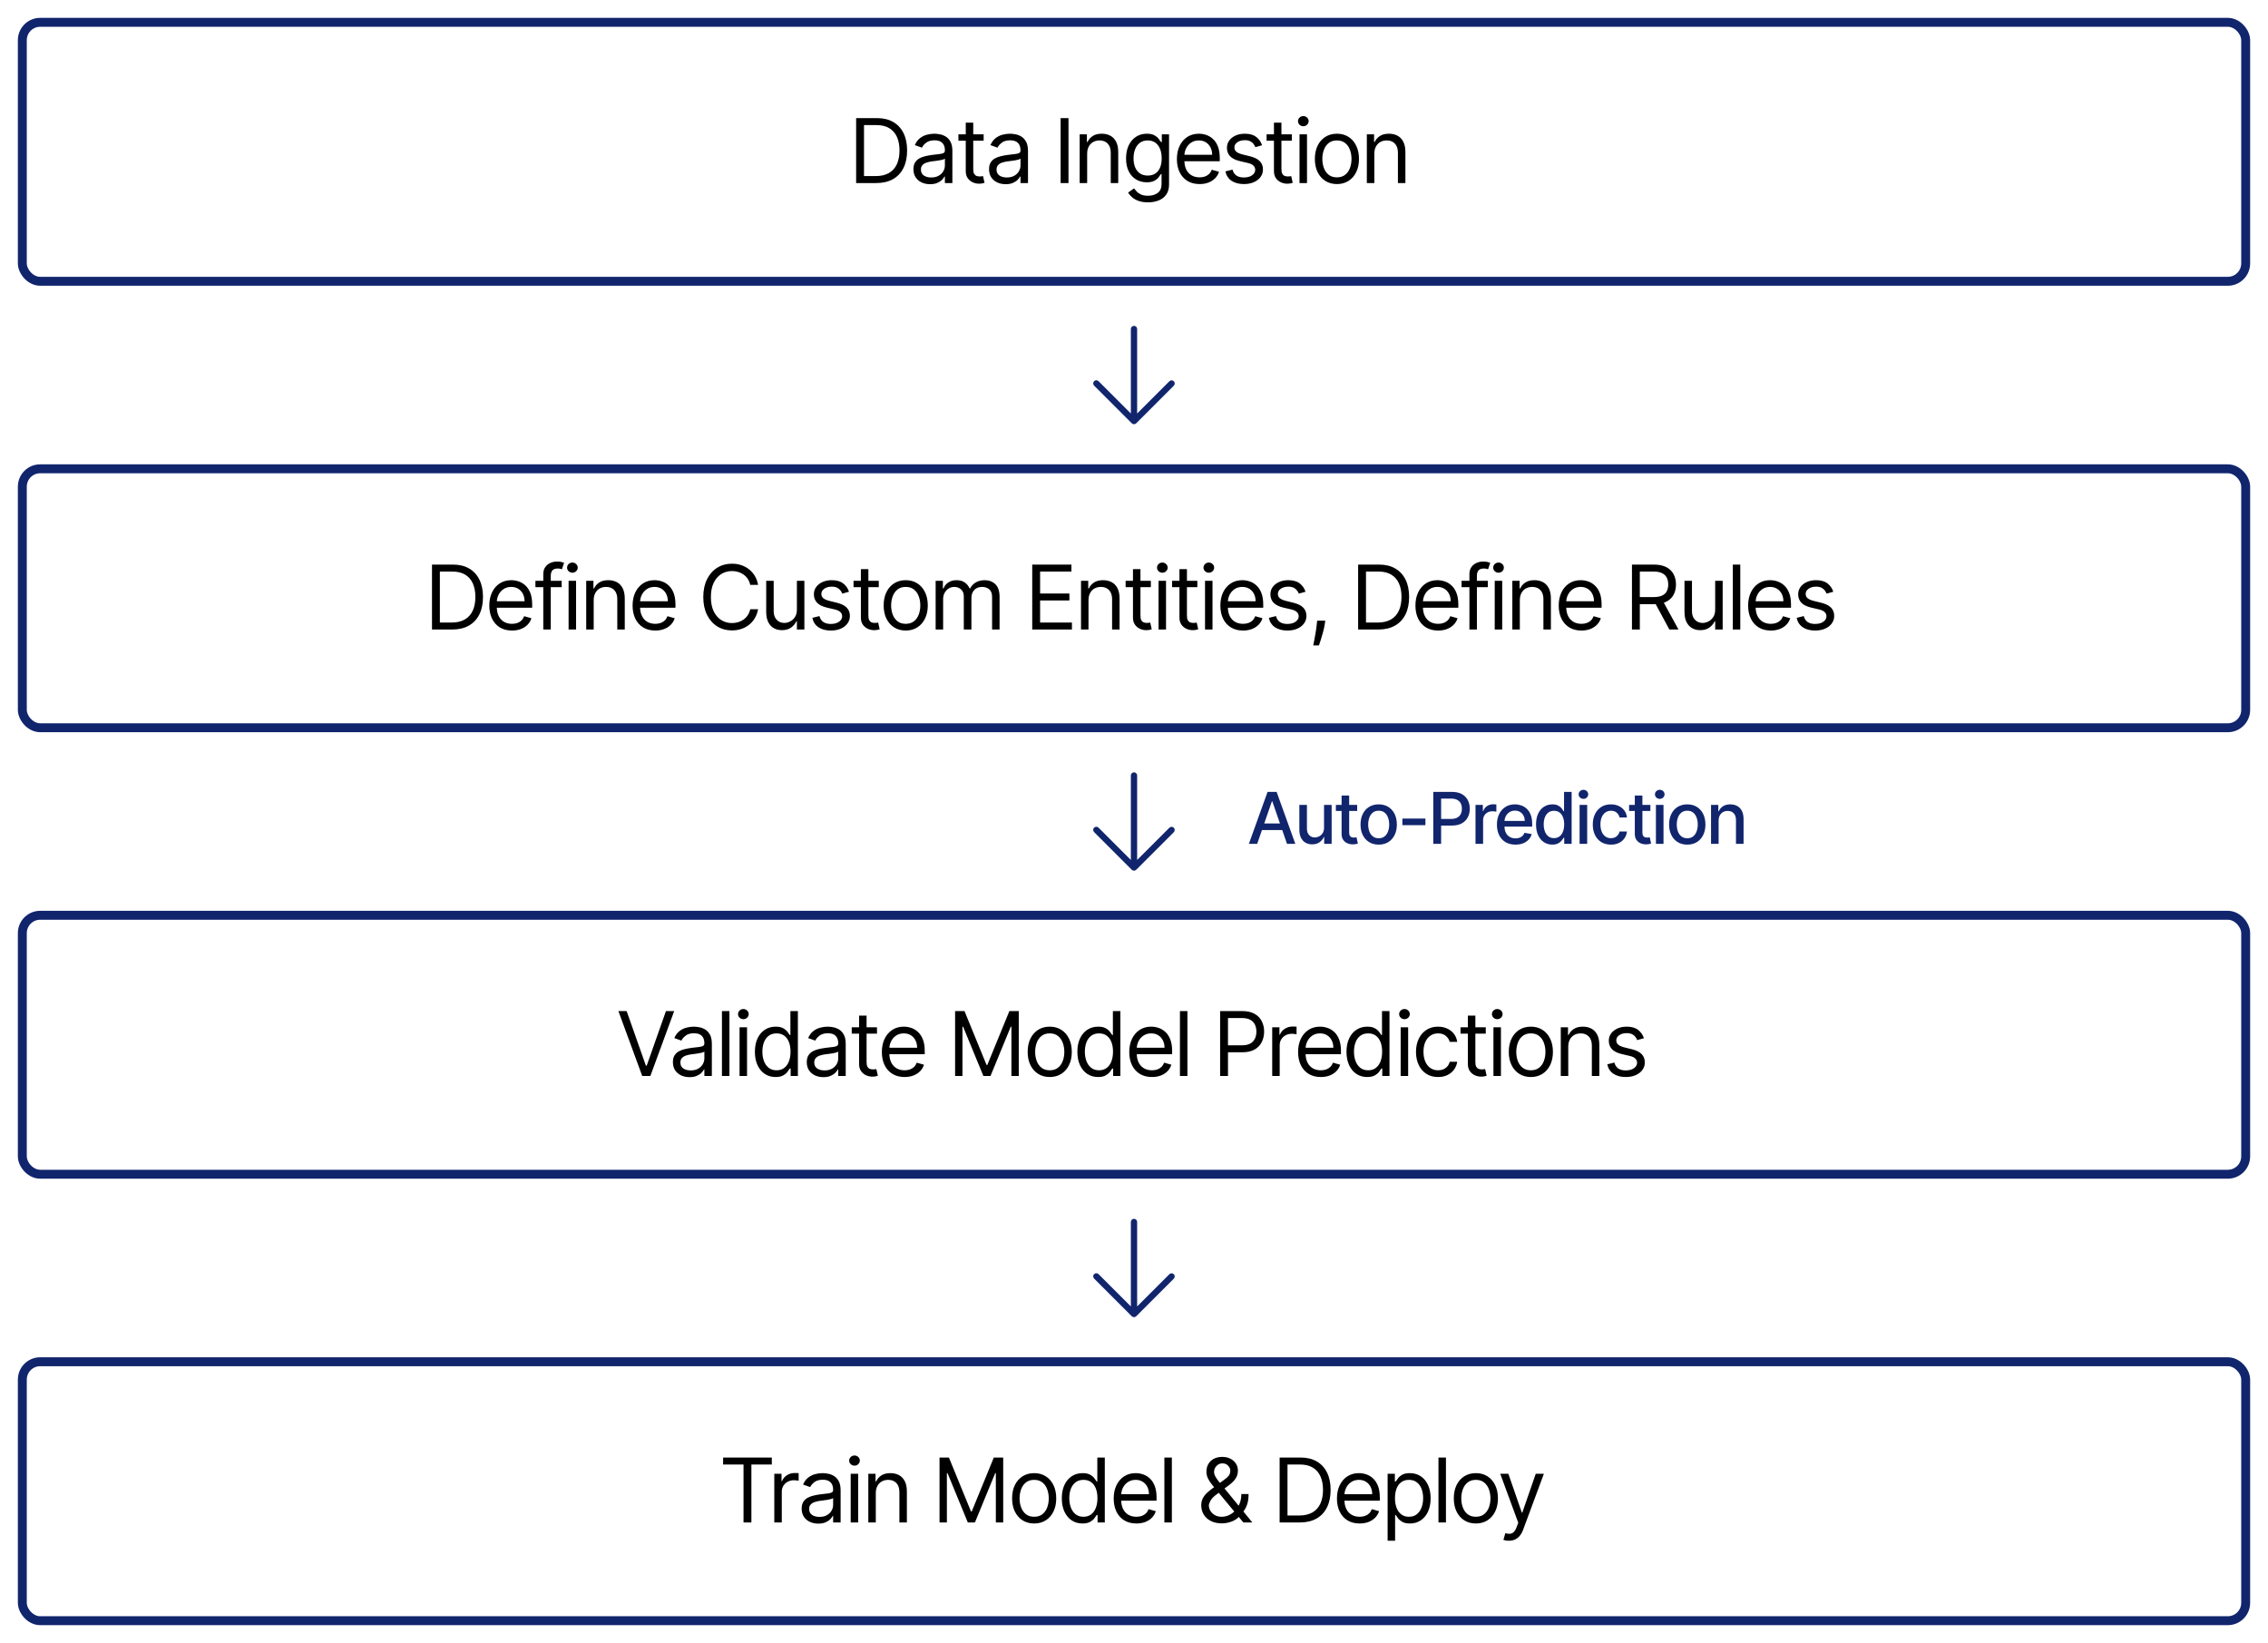 <svg width="508" height="368" viewBox="0 0 508 368" fill="none" xmlns="http://www.w3.org/2000/svg">
<g filter="url(#filter0_d_271_8829)">
<rect x="5" y="1" width="498" height="58" rx="4" fill="white" stroke="#11256D" stroke-width="2"/>
<path d="M196.25 37H191.761V22.454H196.449C197.86 22.454 199.067 22.746 200.071 23.328C201.075 23.906 201.844 24.737 202.379 25.821C202.914 26.901 203.182 28.193 203.182 29.699C203.182 31.214 202.912 32.519 202.372 33.612C201.832 34.701 201.046 35.539 200.014 36.126C198.982 36.709 197.727 37 196.25 37ZM193.523 35.438H196.136C197.339 35.438 198.336 35.206 199.126 34.742C199.917 34.278 200.507 33.617 200.895 32.76C201.283 31.903 201.477 30.883 201.477 29.699C201.477 28.525 201.286 27.514 200.902 26.666C200.518 25.814 199.946 25.16 199.183 24.706C198.421 24.247 197.472 24.017 196.335 24.017H193.523V35.438ZM208.319 37.256C207.628 37.256 207.001 37.126 206.437 36.865C205.874 36.6 205.426 36.219 205.095 35.722C204.763 35.22 204.598 34.614 204.598 33.903C204.598 33.278 204.721 32.772 204.967 32.383C205.213 31.991 205.542 31.683 205.954 31.46C206.366 31.238 206.821 31.072 207.318 30.963C207.82 30.849 208.324 30.759 208.831 30.693C209.494 30.608 210.031 30.544 210.443 30.501C210.86 30.454 211.163 30.376 211.352 30.267C211.546 30.158 211.643 29.969 211.643 29.699V29.642C211.643 28.941 211.451 28.397 211.068 28.009C210.689 27.62 210.114 27.426 209.342 27.426C208.542 27.426 207.914 27.601 207.46 27.952C207.005 28.302 206.686 28.676 206.501 29.074L204.91 28.506C205.194 27.843 205.573 27.327 206.047 26.957C206.525 26.583 207.046 26.323 207.609 26.176C208.177 26.025 208.736 25.949 209.285 25.949C209.636 25.949 210.038 25.991 210.493 26.077C210.952 26.157 211.395 26.325 211.821 26.581C212.252 26.837 212.609 27.223 212.893 27.739C213.177 28.255 213.319 28.946 213.319 29.812V37H211.643V35.523H211.558C211.444 35.76 211.255 36.013 210.99 36.283C210.725 36.553 210.372 36.782 209.932 36.972C209.491 37.161 208.954 37.256 208.319 37.256ZM208.575 35.75C209.238 35.75 209.797 35.62 210.251 35.359C210.71 35.099 211.056 34.763 211.288 34.351C211.525 33.939 211.643 33.506 211.643 33.051V31.517C211.572 31.602 211.416 31.68 211.174 31.751C210.938 31.818 210.663 31.877 210.351 31.929C210.043 31.976 209.742 32.019 209.449 32.057C209.16 32.09 208.925 32.118 208.745 32.142C208.31 32.199 207.903 32.291 207.524 32.419C207.15 32.542 206.847 32.729 206.615 32.98C206.387 33.226 206.274 33.562 206.274 33.989C206.274 34.571 206.489 35.011 206.92 35.31C207.356 35.603 207.907 35.75 208.575 35.75ZM220.323 26.091V27.511H214.67V26.091H220.323ZM216.317 23.477H217.993V33.875C217.993 34.349 218.062 34.704 218.199 34.94C218.341 35.172 218.521 35.329 218.739 35.409C218.962 35.485 219.196 35.523 219.442 35.523C219.627 35.523 219.778 35.513 219.897 35.494C220.015 35.471 220.11 35.452 220.181 35.438L220.522 36.943C220.408 36.986 220.25 37.028 220.046 37.071C219.842 37.118 219.584 37.142 219.272 37.142C218.798 37.142 218.334 37.04 217.88 36.837C217.43 36.633 217.056 36.323 216.758 35.906C216.464 35.49 216.317 34.964 216.317 34.33V23.477ZM225.254 37.256C224.563 37.256 223.936 37.126 223.372 36.865C222.809 36.6 222.361 36.219 222.03 35.722C221.699 35.22 221.533 34.614 221.533 33.903C221.533 33.278 221.656 32.772 221.902 32.383C222.148 31.991 222.477 31.683 222.889 31.46C223.301 31.238 223.756 31.072 224.253 30.963C224.755 30.849 225.259 30.759 225.766 30.693C226.429 30.608 226.966 30.544 227.378 30.501C227.795 30.454 228.098 30.376 228.287 30.267C228.481 30.158 228.578 29.969 228.578 29.699V29.642C228.578 28.941 228.387 28.397 228.003 28.009C227.624 27.62 227.049 27.426 226.277 27.426C225.477 27.426 224.85 27.601 224.395 27.952C223.941 28.302 223.621 28.676 223.436 29.074L221.845 28.506C222.129 27.843 222.508 27.327 222.982 26.957C223.46 26.583 223.981 26.323 224.544 26.176C225.112 26.025 225.671 25.949 226.22 25.949C226.571 25.949 226.973 25.991 227.428 26.077C227.887 26.157 228.33 26.325 228.756 26.581C229.187 26.837 229.544 27.223 229.828 27.739C230.112 28.255 230.254 28.946 230.254 29.812V37H228.578V35.523H228.493C228.379 35.76 228.19 36.013 227.925 36.283C227.66 36.553 227.307 36.782 226.867 36.972C226.426 37.161 225.889 37.256 225.254 37.256ZM225.51 35.75C226.173 35.75 226.732 35.62 227.186 35.359C227.646 35.099 227.991 34.763 228.223 34.351C228.46 33.939 228.578 33.506 228.578 33.051V31.517C228.507 31.602 228.351 31.68 228.11 31.751C227.873 31.818 227.598 31.877 227.286 31.929C226.978 31.976 226.677 32.019 226.384 32.057C226.095 32.09 225.861 32.118 225.681 32.142C225.245 32.199 224.838 32.291 224.459 32.419C224.085 32.542 223.782 32.729 223.55 32.98C223.323 33.226 223.209 33.562 223.209 33.989C223.209 34.571 223.424 35.011 223.855 35.31C224.291 35.603 224.843 35.75 225.51 35.75ZM239.327 22.454V37H237.566V22.454H239.327ZM243.508 30.438V37H241.832V26.091H243.451V27.796H243.593C243.849 27.241 244.237 26.796 244.758 26.46C245.279 26.119 245.951 25.949 246.775 25.949C247.514 25.949 248.16 26.1 248.714 26.403C249.268 26.702 249.699 27.156 250.006 27.767C250.314 28.373 250.468 29.14 250.468 30.068V37H248.792V30.182C248.792 29.325 248.569 28.657 248.124 28.179C247.679 27.696 247.068 27.454 246.292 27.454C245.757 27.454 245.279 27.57 244.857 27.803C244.441 28.035 244.112 28.373 243.87 28.818C243.629 29.263 243.508 29.803 243.508 30.438ZM257.134 41.318C256.325 41.318 255.629 41.214 255.046 41.006C254.464 40.802 253.979 40.532 253.59 40.196C253.207 39.865 252.901 39.51 252.674 39.131L254.009 38.193C254.161 38.392 254.353 38.619 254.585 38.875C254.817 39.135 255.134 39.36 255.536 39.55C255.944 39.744 256.476 39.841 257.134 39.841C258.015 39.841 258.742 39.628 259.315 39.202C259.888 38.776 260.174 38.108 260.174 37.199V34.983H260.032C259.909 35.182 259.734 35.428 259.507 35.722C259.284 36.01 258.962 36.269 258.541 36.496C258.124 36.718 257.561 36.83 256.85 36.83C255.97 36.83 255.179 36.621 254.478 36.205C253.782 35.788 253.23 35.182 252.823 34.386C252.421 33.591 252.22 32.625 252.22 31.489C252.22 30.371 252.416 29.398 252.809 28.57C253.202 27.736 253.749 27.092 254.45 26.638C255.15 26.178 255.96 25.949 256.879 25.949C257.589 25.949 258.152 26.067 258.569 26.304C258.99 26.536 259.312 26.801 259.535 27.099C259.762 27.393 259.937 27.634 260.061 27.824H260.231V26.091H261.85V37.312C261.85 38.25 261.637 39.012 261.211 39.599C260.79 40.191 260.221 40.624 259.507 40.899C258.796 41.178 258.006 41.318 257.134 41.318ZM257.078 35.324C257.75 35.324 258.318 35.17 258.782 34.862C259.246 34.554 259.599 34.112 259.84 33.534C260.082 32.956 260.203 32.265 260.203 31.46C260.203 30.674 260.084 29.981 259.847 29.379C259.611 28.778 259.26 28.307 258.796 27.966C258.332 27.625 257.759 27.454 257.078 27.454C256.367 27.454 255.775 27.634 255.302 27.994C254.833 28.354 254.48 28.837 254.244 29.443C254.012 30.049 253.896 30.722 253.896 31.46C253.896 32.218 254.014 32.888 254.251 33.47C254.492 34.048 254.847 34.502 255.316 34.834C255.79 35.16 256.377 35.324 257.078 35.324ZM268.692 37.227C267.641 37.227 266.734 36.995 265.972 36.531C265.215 36.062 264.63 35.409 264.218 34.571C263.811 33.728 263.607 32.748 263.607 31.631C263.607 30.513 263.811 29.528 264.218 28.676C264.63 27.819 265.203 27.151 265.937 26.673C266.675 26.19 267.537 25.949 268.522 25.949C269.09 25.949 269.651 26.044 270.205 26.233C270.759 26.422 271.263 26.73 271.718 27.156C272.172 27.578 272.535 28.136 272.805 28.832C273.074 29.528 273.209 30.385 273.209 31.403V32.114H264.8V30.665H271.505C271.505 30.049 271.382 29.5 271.136 29.017C270.894 28.534 270.548 28.153 270.099 27.874C269.654 27.594 269.128 27.454 268.522 27.454C267.854 27.454 267.277 27.62 266.789 27.952C266.306 28.278 265.934 28.704 265.674 29.23C265.413 29.756 265.283 30.319 265.283 30.921V31.886C265.283 32.71 265.425 33.409 265.709 33.981C265.998 34.55 266.398 34.983 266.91 35.281C267.421 35.575 268.015 35.722 268.692 35.722C269.133 35.722 269.53 35.66 269.886 35.537C270.245 35.409 270.555 35.22 270.816 34.969C271.076 34.713 271.278 34.396 271.42 34.017L273.039 34.472C272.868 35.021 272.582 35.504 272.18 35.92C271.777 36.332 271.28 36.654 270.688 36.886C270.096 37.114 269.431 37.227 268.692 37.227ZM282.686 28.534L281.181 28.96C281.086 28.709 280.946 28.465 280.762 28.229C280.582 27.987 280.336 27.788 280.023 27.632C279.711 27.476 279.31 27.398 278.823 27.398C278.155 27.398 277.599 27.552 277.154 27.859C276.713 28.162 276.493 28.548 276.493 29.017C276.493 29.434 276.645 29.763 276.948 30.004C277.251 30.246 277.724 30.447 278.368 30.608L279.988 31.006C280.963 31.242 281.69 31.605 282.168 32.092C282.646 32.575 282.885 33.198 282.885 33.96C282.885 34.585 282.705 35.144 282.345 35.636C281.99 36.129 281.493 36.517 280.854 36.801C280.215 37.085 279.471 37.227 278.624 37.227C277.511 37.227 276.59 36.986 275.861 36.503C275.132 36.02 274.67 35.314 274.476 34.386L276.067 33.989C276.219 34.576 276.505 35.016 276.926 35.31C277.353 35.603 277.909 35.75 278.595 35.75C279.377 35.75 279.997 35.584 280.456 35.253C280.92 34.917 281.152 34.514 281.152 34.045C281.152 33.667 281.02 33.349 280.755 33.094C280.489 32.833 280.082 32.639 279.533 32.511L277.715 32.085C276.716 31.849 275.982 31.482 275.513 30.984C275.049 30.483 274.817 29.855 274.817 29.102C274.817 28.487 274.99 27.942 275.336 27.469C275.686 26.995 276.162 26.624 276.763 26.354C277.369 26.084 278.056 25.949 278.823 25.949C279.902 25.949 280.75 26.186 281.365 26.659C281.986 27.133 282.426 27.758 282.686 28.534ZM289.353 26.091V27.511H283.699V26.091H289.353ZM285.347 23.477H287.023V33.875C287.023 34.349 287.092 34.704 287.229 34.94C287.371 35.172 287.551 35.329 287.769 35.409C287.991 35.485 288.226 35.523 288.472 35.523C288.657 35.523 288.808 35.513 288.926 35.494C289.045 35.471 289.14 35.452 289.211 35.438L289.551 36.943C289.438 36.986 289.279 37.028 289.076 37.071C288.872 37.118 288.614 37.142 288.301 37.142C287.828 37.142 287.364 37.04 286.909 36.837C286.46 36.633 286.086 36.323 285.787 35.906C285.494 35.49 285.347 34.964 285.347 34.33V23.477ZM291.074 37V26.091H292.75V37H291.074ZM291.926 24.273C291.599 24.273 291.318 24.162 291.081 23.939C290.849 23.716 290.733 23.449 290.733 23.136C290.733 22.824 290.849 22.556 291.081 22.334C291.318 22.111 291.599 22 291.926 22C292.253 22 292.532 22.111 292.764 22.334C293.001 22.556 293.119 22.824 293.119 23.136C293.119 23.449 293.001 23.716 292.764 23.939C292.532 24.162 292.253 24.273 291.926 24.273ZM299.452 37.227C298.467 37.227 297.603 36.993 296.86 36.524C296.121 36.055 295.543 35.4 295.127 34.557C294.715 33.714 294.509 32.729 294.509 31.602C294.509 30.466 294.715 29.474 295.127 28.626C295.543 27.779 296.121 27.121 296.86 26.652C297.603 26.183 298.467 25.949 299.452 25.949C300.437 25.949 301.298 26.183 302.037 26.652C302.78 27.121 303.358 27.779 303.77 28.626C304.187 29.474 304.395 30.466 304.395 31.602C304.395 32.729 304.187 33.714 303.77 34.557C303.358 35.4 302.78 36.055 302.037 36.524C301.298 36.993 300.437 37.227 299.452 37.227ZM299.452 35.722C300.2 35.722 300.815 35.53 301.298 35.146C301.781 34.763 302.139 34.258 302.371 33.633C302.603 33.008 302.719 32.331 302.719 31.602C302.719 30.873 302.603 30.194 302.371 29.564C302.139 28.934 301.781 28.425 301.298 28.037C300.815 27.649 300.2 27.454 299.452 27.454C298.704 27.454 298.088 27.649 297.605 28.037C297.122 28.425 296.765 28.934 296.533 29.564C296.301 30.194 296.185 30.873 296.185 31.602C296.185 32.331 296.301 33.008 296.533 33.633C296.765 34.258 297.122 34.763 297.605 35.146C298.088 35.53 298.704 35.722 299.452 35.722ZM307.83 30.438V37H306.154V26.091H307.773V27.796H307.915C308.171 27.241 308.559 26.796 309.08 26.46C309.601 26.119 310.273 25.949 311.097 25.949C311.835 25.949 312.482 26.1 313.036 26.403C313.59 26.702 314.021 27.156 314.328 27.767C314.636 28.373 314.79 29.14 314.79 30.068V37H313.114V30.182C313.114 29.325 312.891 28.657 312.446 28.179C312.001 27.696 311.39 27.454 310.614 27.454C310.079 27.454 309.601 27.57 309.179 27.803C308.763 28.035 308.433 28.373 308.192 28.818C307.95 29.263 307.83 29.803 307.83 30.438Z" fill="black"/>
<path d="M245.066 81.378C245.197 81.246 245.376 81.172 245.562 81.172C245.749 81.172 245.927 81.246 246.059 81.378L253.297 88.614V69.687C253.297 69.501 253.371 69.322 253.503 69.19C253.635 69.058 253.813 68.984 254 68.984C254.186 68.984 254.365 69.058 254.497 69.19C254.629 69.322 254.703 69.501 254.703 69.687V88.614L261.941 81.378C262.074 81.254 262.25 81.186 262.432 81.189C262.614 81.192 262.788 81.266 262.917 81.395C263.046 81.524 263.12 81.698 263.123 81.88C263.126 82.062 263.059 82.238 262.934 82.371L254.497 90.809C254.365 90.941 254.186 91.015 254 91.015C253.814 91.015 253.635 90.941 253.503 90.809L245.066 82.371C244.934 82.24 244.86 82.061 244.86 81.875C244.86 81.688 244.934 81.51 245.066 81.378Z" fill="#11256D"/>
<rect x="5" y="101" width="498" height="58" rx="4" fill="white" stroke="#11256D" stroke-width="2"/>
<path d="M101.25 137H96.761V122.455H101.449C102.86 122.455 104.067 122.746 105.071 123.328C106.075 123.906 106.844 124.737 107.379 125.821C107.914 126.901 108.182 128.193 108.182 129.699C108.182 131.214 107.912 132.518 107.372 133.612C106.832 134.701 106.046 135.539 105.014 136.126C103.982 136.709 102.727 137 101.25 137ZM98.523 135.438H101.136C102.339 135.438 103.336 135.205 104.126 134.741C104.917 134.277 105.507 133.617 105.895 132.76C106.283 131.903 106.477 130.883 106.477 129.699C106.477 128.525 106.286 127.514 105.902 126.666C105.518 125.814 104.946 125.161 104.183 124.706C103.421 124.247 102.472 124.017 101.335 124.017H98.523V135.438ZM114.683 137.227C113.632 137.227 112.725 136.995 111.963 136.531C111.205 136.062 110.62 135.409 110.209 134.571C109.801 133.728 109.598 132.748 109.598 131.631C109.598 130.513 109.801 129.528 110.209 128.676C110.62 127.819 111.193 127.152 111.927 126.673C112.666 126.19 113.528 125.949 114.512 125.949C115.081 125.949 115.642 126.044 116.196 126.233C116.75 126.422 117.254 126.73 117.709 127.156C118.163 127.578 118.525 128.136 118.795 128.832C119.065 129.528 119.2 130.385 119.2 131.403V132.114H110.791V130.665H117.495C117.495 130.049 117.372 129.5 117.126 129.017C116.885 128.534 116.539 128.153 116.089 127.874C115.644 127.594 115.119 127.455 114.512 127.455C113.845 127.455 113.267 127.62 112.78 127.952C112.297 128.278 111.925 128.705 111.664 129.23C111.404 129.756 111.274 130.319 111.274 130.92V131.886C111.274 132.71 111.416 133.409 111.7 133.982C111.989 134.55 112.389 134.983 112.9 135.281C113.412 135.575 114.006 135.722 114.683 135.722C115.123 135.722 115.521 135.66 115.876 135.537C116.236 135.409 116.546 135.22 116.807 134.969C117.067 134.713 117.268 134.396 117.41 134.017L119.03 134.472C118.859 135.021 118.573 135.504 118.17 135.92C117.768 136.332 117.271 136.654 116.679 136.886C116.087 137.114 115.422 137.227 114.683 137.227ZM125.808 126.091V127.511H119.927V126.091H125.808ZM121.688 137V124.585C121.688 123.96 121.835 123.439 122.129 123.023C122.422 122.606 122.803 122.294 123.272 122.085C123.741 121.877 124.236 121.773 124.757 121.773C125.168 121.773 125.505 121.806 125.765 121.872C126.025 121.938 126.22 122 126.347 122.057L125.864 123.506C125.779 123.477 125.661 123.442 125.509 123.399C125.363 123.357 125.168 123.335 124.927 123.335C124.373 123.335 123.973 123.475 123.727 123.754C123.485 124.034 123.364 124.443 123.364 124.983V137H121.688ZM127.357 137V126.091H129.033V137H127.357ZM128.209 124.273C127.882 124.273 127.601 124.161 127.364 123.939C127.132 123.716 127.016 123.449 127.016 123.136C127.016 122.824 127.132 122.556 127.364 122.334C127.601 122.111 127.882 122 128.209 122C128.536 122 128.815 122.111 129.047 122.334C129.284 122.556 129.402 122.824 129.402 123.136C129.402 123.449 129.284 123.716 129.047 123.939C128.815 124.161 128.536 124.273 128.209 124.273ZM132.979 130.438V137H131.303V126.091H132.922V127.795H133.064C133.32 127.241 133.708 126.796 134.229 126.46C134.75 126.119 135.422 125.949 136.246 125.949C136.985 125.949 137.631 126.1 138.185 126.403C138.739 126.702 139.17 127.156 139.478 127.767C139.785 128.373 139.939 129.14 139.939 130.068V137H138.263V130.182C138.263 129.325 138.041 128.657 137.595 128.179C137.15 127.696 136.54 127.455 135.763 127.455C135.228 127.455 134.75 127.571 134.328 127.803C133.912 128.035 133.583 128.373 133.341 128.818C133.1 129.263 132.979 129.803 132.979 130.438ZM146.776 137.227C145.725 137.227 144.818 136.995 144.056 136.531C143.298 136.062 142.713 135.409 142.301 134.571C141.894 133.728 141.691 132.748 141.691 131.631C141.691 130.513 141.894 129.528 142.301 128.676C142.713 127.819 143.286 127.152 144.02 126.673C144.759 126.19 145.621 125.949 146.605 125.949C147.174 125.949 147.735 126.044 148.289 126.233C148.843 126.422 149.347 126.73 149.801 127.156C150.256 127.578 150.618 128.136 150.888 128.832C151.158 129.528 151.293 130.385 151.293 131.403V132.114H142.884V130.665H149.588C149.588 130.049 149.465 129.5 149.219 129.017C148.978 128.534 148.632 128.153 148.182 127.874C147.737 127.594 147.212 127.455 146.605 127.455C145.938 127.455 145.36 127.62 144.873 127.952C144.39 128.278 144.018 128.705 143.757 129.23C143.497 129.756 143.367 130.319 143.367 130.92V131.886C143.367 132.71 143.509 133.409 143.793 133.982C144.082 134.55 144.482 134.983 144.993 135.281C145.505 135.575 146.099 135.722 146.776 135.722C147.216 135.722 147.614 135.66 147.969 135.537C148.329 135.409 148.639 135.22 148.9 134.969C149.16 134.713 149.361 134.396 149.503 134.017L151.123 134.472C150.952 135.021 150.666 135.504 150.263 135.92C149.861 136.332 149.364 136.654 148.772 136.886C148.18 137.114 147.515 137.227 146.776 137.227ZM169.8 127H168.038C167.934 126.493 167.752 126.048 167.491 125.665C167.236 125.281 166.923 124.959 166.554 124.699C166.189 124.434 165.784 124.235 165.339 124.102C164.894 123.97 164.43 123.903 163.947 123.903C163.067 123.903 162.269 124.126 161.554 124.571C160.844 125.016 160.278 125.672 159.856 126.538C159.44 127.405 159.231 128.468 159.231 129.727C159.231 130.987 159.44 132.05 159.856 132.916C160.278 133.783 160.844 134.438 161.554 134.884C162.269 135.329 163.067 135.551 163.947 135.551C164.43 135.551 164.894 135.485 165.339 135.352C165.784 135.22 166.189 135.023 166.554 134.763C166.923 134.498 167.236 134.173 167.491 133.79C167.752 133.402 167.934 132.956 168.038 132.455H169.8C169.667 133.198 169.425 133.863 169.075 134.45C168.725 135.037 168.289 135.537 167.768 135.949C167.247 136.356 166.663 136.666 166.014 136.879C165.37 137.092 164.681 137.199 163.947 137.199C162.707 137.199 161.603 136.896 160.638 136.29C159.672 135.684 158.912 134.822 158.358 133.705C157.804 132.587 157.527 131.261 157.527 129.727C157.527 128.193 157.804 126.867 158.358 125.75C158.912 124.633 159.672 123.771 160.638 123.165C161.603 122.559 162.707 122.256 163.947 122.256C164.681 122.256 165.37 122.362 166.014 122.575C166.663 122.788 167.247 123.101 167.768 123.513C168.289 123.92 168.725 124.417 169.075 125.004C169.425 125.587 169.667 126.252 169.8 127ZM178.493 132.54V126.091H180.17V137H178.493V135.153H178.38C178.124 135.707 177.726 136.179 177.187 136.567C176.647 136.95 175.965 137.142 175.141 137.142C174.459 137.142 173.853 136.993 173.323 136.695C172.793 136.392 172.376 135.937 172.073 135.331C171.77 134.72 171.618 133.951 171.618 133.023V126.091H173.295V132.909C173.295 133.705 173.517 134.339 173.962 134.812C174.412 135.286 174.985 135.523 175.681 135.523C176.098 135.523 176.521 135.416 176.952 135.203C177.388 134.99 177.752 134.663 178.046 134.223C178.344 133.783 178.493 133.222 178.493 132.54ZM190.167 128.534L188.661 128.96C188.566 128.709 188.427 128.465 188.242 128.229C188.062 127.987 187.816 127.788 187.503 127.632C187.191 127.476 186.791 127.398 186.303 127.398C185.636 127.398 185.079 127.552 184.634 127.859C184.194 128.162 183.974 128.548 183.974 129.017C183.974 129.434 184.125 129.763 184.428 130.004C184.731 130.246 185.205 130.447 185.849 130.608L187.468 131.006C188.443 131.242 189.17 131.605 189.648 132.092C190.127 132.575 190.366 133.198 190.366 133.96C190.366 134.585 190.186 135.144 189.826 135.636C189.471 136.129 188.974 136.517 188.334 136.801C187.695 137.085 186.952 137.227 186.104 137.227C184.992 137.227 184.071 136.986 183.342 136.503C182.612 136.02 182.151 135.314 181.957 134.386L183.548 133.989C183.699 134.576 183.985 135.016 184.407 135.31C184.833 135.603 185.389 135.75 186.076 135.75C186.857 135.75 187.477 135.584 187.937 135.253C188.401 134.917 188.633 134.514 188.633 134.045C188.633 133.667 188.5 133.349 188.235 133.094C187.97 132.833 187.563 132.639 187.013 132.511L185.195 132.085C184.196 131.848 183.462 131.482 182.994 130.984C182.53 130.482 182.298 129.855 182.298 129.102C182.298 128.487 182.47 127.942 182.816 127.469C183.166 126.995 183.642 126.624 184.244 126.354C184.85 126.084 185.536 125.949 186.303 125.949C187.383 125.949 188.23 126.186 188.846 126.659C189.466 127.133 189.906 127.758 190.167 128.534ZM196.833 126.091V127.511H191.18V126.091H196.833ZM192.827 123.477H194.504V133.875C194.504 134.348 194.572 134.704 194.71 134.94C194.852 135.172 195.031 135.329 195.249 135.409C195.472 135.485 195.706 135.523 195.952 135.523C196.137 135.523 196.289 135.513 196.407 135.494C196.525 135.471 196.62 135.452 196.691 135.438L197.032 136.943C196.918 136.986 196.76 137.028 196.556 137.071C196.353 137.118 196.094 137.142 195.782 137.142C195.308 137.142 194.844 137.04 194.39 136.837C193.94 136.633 193.566 136.323 193.268 135.906C192.974 135.49 192.827 134.964 192.827 134.33V123.477ZM202.869 137.227C201.884 137.227 201.02 136.993 200.277 136.524C199.538 136.055 198.96 135.4 198.544 134.557C198.132 133.714 197.926 132.729 197.926 131.602C197.926 130.466 198.132 129.474 198.544 128.626C198.96 127.779 199.538 127.121 200.277 126.652C201.02 126.183 201.884 125.949 202.869 125.949C203.854 125.949 204.716 126.183 205.454 126.652C206.198 127.121 206.775 127.779 207.187 128.626C207.604 129.474 207.812 130.466 207.812 131.602C207.812 132.729 207.604 133.714 207.187 134.557C206.775 135.4 206.198 136.055 205.454 136.524C204.716 136.993 203.854 137.227 202.869 137.227ZM202.869 135.722C203.617 135.722 204.233 135.53 204.716 135.146C205.199 134.763 205.556 134.259 205.788 133.634C206.02 133.009 206.136 132.331 206.136 131.602C206.136 130.873 206.02 130.194 205.788 129.564C205.556 128.934 205.199 128.425 204.716 128.037C204.233 127.649 203.617 127.455 202.869 127.455C202.121 127.455 201.505 127.649 201.022 128.037C200.539 128.425 200.182 128.934 199.95 129.564C199.718 130.194 199.602 130.873 199.602 131.602C199.602 132.331 199.718 133.009 199.95 133.634C200.182 134.259 200.539 134.763 201.022 135.146C201.505 135.53 202.121 135.722 202.869 135.722ZM209.571 137V126.091H211.19V127.795H211.332C211.559 127.213 211.926 126.761 212.433 126.439C212.94 126.112 213.548 125.949 214.258 125.949C214.978 125.949 215.577 126.112 216.055 126.439C216.538 126.761 216.915 127.213 217.184 127.795H217.298C217.577 127.232 217.996 126.785 218.555 126.453C219.114 126.117 219.784 125.949 220.565 125.949C221.541 125.949 222.338 126.254 222.959 126.865C223.579 127.471 223.889 128.416 223.889 129.699V137H222.213V129.699C222.213 128.894 221.993 128.319 221.552 127.973C221.112 127.627 220.594 127.455 219.997 127.455C219.23 127.455 218.636 127.687 218.214 128.151C217.793 128.61 217.582 129.192 217.582 129.898V137H215.878V129.528C215.878 128.908 215.676 128.409 215.274 128.03C214.871 127.646 214.353 127.455 213.719 127.455C213.283 127.455 212.876 127.571 212.497 127.803C212.123 128.035 211.82 128.357 211.588 128.768C211.361 129.176 211.247 129.647 211.247 130.182V137H209.571ZM231.206 137V122.455H239.984V124.017H232.967V128.932H239.53V130.494H232.967V135.438H240.098V137H231.206ZM243.808 130.438V137H242.132V126.091H243.751V127.795H243.893C244.149 127.241 244.537 126.796 245.058 126.46C245.579 126.119 246.251 125.949 247.075 125.949C247.814 125.949 248.46 126.1 249.014 126.403C249.568 126.702 249.999 127.156 250.306 127.767C250.614 128.373 250.768 129.14 250.768 130.068V137H249.092V130.182C249.092 129.325 248.869 128.657 248.424 128.179C247.979 127.696 247.368 127.455 246.592 127.455C246.057 127.455 245.579 127.571 245.157 127.803C244.741 128.035 244.412 128.373 244.17 128.818C243.929 129.263 243.808 129.803 243.808 130.438ZM257.775 126.091V127.511H252.122V126.091H257.775ZM253.77 123.477H255.446V133.875C255.446 134.348 255.514 134.704 255.652 134.94C255.794 135.172 255.974 135.329 256.191 135.409C256.414 135.485 256.648 135.523 256.895 135.523C257.079 135.523 257.231 135.513 257.349 135.494C257.468 135.471 257.562 135.452 257.633 135.438L257.974 136.943C257.861 136.986 257.702 137.028 257.498 137.071C257.295 137.118 257.037 137.142 256.724 137.142C256.251 137.142 255.787 137.04 255.332 136.837C254.882 136.633 254.508 136.323 254.21 135.906C253.916 135.49 253.77 134.964 253.77 134.33V123.477ZM259.497 137V126.091H261.173V137H259.497ZM260.349 124.273C260.022 124.273 259.74 124.161 259.504 123.939C259.272 123.716 259.156 123.449 259.156 123.136C259.156 122.824 259.272 122.556 259.504 122.334C259.74 122.111 260.022 122 260.349 122C260.676 122 260.955 122.111 261.187 122.334C261.424 122.556 261.542 122.824 261.542 123.136C261.542 123.449 261.424 123.716 261.187 123.939C260.955 124.161 260.676 124.273 260.349 124.273ZM268.187 126.091V127.511H262.534V126.091H268.187ZM264.181 123.477H265.857V133.875C265.857 134.348 265.926 134.704 266.063 134.94C266.205 135.172 266.385 135.329 266.603 135.409C266.826 135.485 267.06 135.523 267.306 135.523C267.491 135.523 267.643 135.513 267.761 135.494C267.879 135.471 267.974 135.452 268.045 135.438L268.386 136.943C268.272 136.986 268.114 137.028 267.91 137.071C267.706 137.118 267.448 137.142 267.136 137.142C266.662 137.142 266.198 137.04 265.744 136.837C265.294 136.633 264.92 136.323 264.622 135.906C264.328 135.49 264.181 134.964 264.181 134.33V123.477ZM269.908 137V126.091H271.584V137H269.908ZM270.761 124.273C270.434 124.273 270.152 124.161 269.915 123.939C269.683 123.716 269.567 123.449 269.567 123.136C269.567 122.824 269.683 122.556 269.915 122.334C270.152 122.111 270.434 122 270.761 122C271.087 122 271.367 122.111 271.599 122.334C271.835 122.556 271.954 122.824 271.954 123.136C271.954 123.449 271.835 123.716 271.599 123.939C271.367 124.161 271.087 124.273 270.761 124.273ZM278.428 137.227C277.377 137.227 276.47 136.995 275.708 136.531C274.951 136.062 274.366 135.409 273.954 134.571C273.547 133.728 273.343 132.748 273.343 131.631C273.343 130.513 273.547 129.528 273.954 128.676C274.366 127.819 274.939 127.152 275.673 126.673C276.411 126.19 277.273 125.949 278.258 125.949C278.826 125.949 279.387 126.044 279.941 126.233C280.495 126.422 280.999 126.73 281.454 127.156C281.908 127.578 282.271 128.136 282.54 128.832C282.81 129.528 282.945 130.385 282.945 131.403V132.114H274.536V130.665H281.241C281.241 130.049 281.118 129.5 280.871 129.017C280.63 128.534 280.284 128.153 279.835 127.874C279.389 127.594 278.864 127.455 278.258 127.455C277.59 127.455 277.013 127.62 276.525 127.952C276.042 128.278 275.67 128.705 275.41 129.23C275.149 129.756 275.019 130.319 275.019 130.92V131.886C275.019 132.71 275.161 133.409 275.445 133.982C275.734 134.55 276.134 134.983 276.646 135.281C277.157 135.575 277.751 135.722 278.428 135.722C278.869 135.722 279.266 135.66 279.621 135.537C279.981 135.409 280.291 135.22 280.552 134.969C280.812 134.713 281.013 134.396 281.156 134.017L282.775 134.472C282.604 135.021 282.318 135.504 281.915 135.92C281.513 136.332 281.016 136.654 280.424 136.886C279.832 137.114 279.167 137.227 278.428 137.227ZM292.422 128.534L290.917 128.96C290.822 128.709 290.682 128.465 290.498 128.229C290.318 127.987 290.071 127.788 289.759 127.632C289.446 127.476 289.046 127.398 288.559 127.398C287.891 127.398 287.335 127.552 286.89 127.859C286.449 128.162 286.229 128.548 286.229 129.017C286.229 129.434 286.381 129.763 286.684 130.004C286.987 130.246 287.46 130.447 288.104 130.608L289.723 131.006C290.699 131.242 291.426 131.605 291.904 132.092C292.382 132.575 292.621 133.198 292.621 133.96C292.621 134.585 292.441 135.144 292.081 135.636C291.726 136.129 291.229 136.517 290.59 136.801C289.951 137.085 289.207 137.227 288.36 137.227C287.247 137.227 286.326 136.986 285.597 136.503C284.868 136.02 284.406 135.314 284.212 134.386L285.803 133.989C285.954 134.576 286.241 135.016 286.662 135.31C287.088 135.603 287.645 135.75 288.331 135.75C289.113 135.75 289.733 135.584 290.192 135.253C290.656 134.917 290.888 134.514 290.888 134.045C290.888 133.667 290.756 133.349 290.49 133.094C290.225 132.833 289.818 132.639 289.269 132.511L287.451 132.085C286.452 131.848 285.718 131.482 285.249 130.984C284.785 130.482 284.553 129.855 284.553 129.102C284.553 128.487 284.726 127.942 285.071 127.469C285.422 126.995 285.898 126.624 286.499 126.354C287.105 126.084 287.792 125.949 288.559 125.949C289.638 125.949 290.486 126.186 291.101 126.659C291.722 127.133 292.162 127.758 292.422 128.534ZM296.844 135.011L296.731 135.778C296.65 136.318 296.527 136.896 296.361 137.511C296.2 138.127 296.032 138.707 295.857 139.251C295.682 139.796 295.537 140.229 295.424 140.551H294.145C294.207 140.248 294.287 139.848 294.387 139.351C294.486 138.854 294.586 138.297 294.685 137.682C294.789 137.071 294.875 136.446 294.941 135.807L295.026 135.011H296.844ZM308.691 137H304.202V122.455H308.889C310.3 122.455 311.508 122.746 312.512 123.328C313.515 123.906 314.285 124.737 314.82 125.821C315.355 126.901 315.622 128.193 315.622 129.699C315.622 131.214 315.353 132.518 314.813 133.612C314.273 134.701 313.487 135.539 312.455 136.126C311.423 136.709 310.168 137 308.691 137ZM305.963 135.438H308.577C309.78 135.438 310.776 135.205 311.567 134.741C312.358 134.277 312.947 133.617 313.336 132.76C313.724 131.903 313.918 130.883 313.918 129.699C313.918 128.525 313.726 127.514 313.343 126.666C312.959 125.814 312.386 125.161 311.624 124.706C310.862 124.247 309.912 124.017 308.776 124.017H305.963V135.438ZM322.124 137.227C321.072 137.227 320.166 136.995 319.403 136.531C318.646 136.062 318.061 135.409 317.649 134.571C317.242 133.728 317.038 132.748 317.038 131.631C317.038 130.513 317.242 129.528 317.649 128.676C318.061 127.819 318.634 127.152 319.368 126.673C320.107 126.19 320.968 125.949 321.953 125.949C322.521 125.949 323.082 126.044 323.636 126.233C324.19 126.422 324.695 126.73 325.149 127.156C325.604 127.578 325.966 128.136 326.236 128.832C326.506 129.528 326.641 130.385 326.641 131.403V132.114H318.232V130.665H324.936C324.936 130.049 324.813 129.5 324.567 129.017C324.325 128.534 323.98 128.153 323.53 127.874C323.085 127.594 322.559 127.455 321.953 127.455C321.286 127.455 320.708 127.62 320.22 127.952C319.737 128.278 319.366 128.705 319.105 129.23C318.845 129.756 318.714 130.319 318.714 130.92V131.886C318.714 132.71 318.857 133.409 319.141 133.982C319.429 134.55 319.83 134.983 320.341 135.281C320.852 135.575 321.446 135.722 322.124 135.722C322.564 135.722 322.962 135.66 323.317 135.537C323.677 135.409 323.987 135.22 324.247 134.969C324.508 134.713 324.709 134.396 324.851 134.017L326.47 134.472C326.3 135.021 326.013 135.504 325.611 135.92C325.208 136.332 324.711 136.654 324.119 136.886C323.527 137.114 322.862 137.227 322.124 137.227ZM333.248 126.091V127.511H327.368V126.091H333.248ZM329.129 137V124.585C329.129 123.96 329.276 123.439 329.569 123.023C329.863 122.606 330.244 122.294 330.713 122.085C331.182 121.877 331.676 121.773 332.197 121.773C332.609 121.773 332.945 121.806 333.206 121.872C333.466 121.938 333.66 122 333.788 122.057L333.305 123.506C333.22 123.477 333.102 123.442 332.95 123.399C332.803 123.357 332.609 123.335 332.368 123.335C331.814 123.335 331.414 123.475 331.167 123.754C330.926 124.034 330.805 124.443 330.805 124.983V137H329.129ZM334.797 137V126.091H336.474V137H334.797ZM335.65 124.273C335.323 124.273 335.041 124.161 334.804 123.939C334.572 123.716 334.456 123.449 334.456 123.136C334.456 122.824 334.572 122.556 334.804 122.334C335.041 122.111 335.323 122 335.65 122C335.976 122 336.256 122.111 336.488 122.334C336.724 122.556 336.843 122.824 336.843 123.136C336.843 123.449 336.724 123.716 336.488 123.939C336.256 124.161 335.976 124.273 335.65 124.273ZM340.42 130.438V137H338.743V126.091H340.363V127.795H340.505C340.761 127.241 341.149 126.796 341.67 126.46C342.19 126.119 342.863 125.949 343.687 125.949C344.425 125.949 345.072 126.1 345.626 126.403C346.18 126.702 346.61 127.156 346.918 127.767C347.226 128.373 347.38 129.14 347.38 130.068V137H345.704V130.182C345.704 129.325 345.481 128.657 345.036 128.179C344.591 127.696 343.98 127.455 343.204 127.455C342.669 127.455 342.19 127.571 341.769 127.803C341.352 128.035 341.023 128.373 340.782 128.818C340.54 129.263 340.42 129.803 340.42 130.438ZM354.217 137.227C353.165 137.227 352.259 136.995 351.496 136.531C350.739 136.062 350.154 135.409 349.742 134.571C349.335 133.728 349.131 132.748 349.131 131.631C349.131 130.513 349.335 129.528 349.742 128.676C350.154 127.819 350.727 127.152 351.461 126.673C352.2 126.19 353.061 125.949 354.046 125.949C354.614 125.949 355.175 126.044 355.729 126.233C356.283 126.422 356.788 126.73 357.242 127.156C357.697 127.578 358.059 128.136 358.329 128.832C358.599 129.528 358.734 130.385 358.734 131.403V132.114H350.325V130.665H357.029C357.029 130.049 356.906 129.5 356.66 129.017C356.418 128.534 356.073 128.153 355.623 127.874C355.178 127.594 354.652 127.455 354.046 127.455C353.378 127.455 352.801 127.62 352.313 127.952C351.83 128.278 351.459 128.705 351.198 129.23C350.938 129.756 350.807 130.319 350.807 130.92V131.886C350.807 132.71 350.95 133.409 351.234 133.982C351.522 134.55 351.923 134.983 352.434 135.281C352.945 135.575 353.539 135.722 354.217 135.722C354.657 135.722 355.055 135.66 355.41 135.537C355.77 135.409 356.08 135.22 356.34 134.969C356.601 134.713 356.802 134.396 356.944 134.017L358.563 134.472C358.393 135.021 358.106 135.504 357.704 135.92C357.301 136.332 356.804 136.654 356.212 136.886C355.62 137.114 354.955 137.227 354.217 137.227ZM365.536 137V122.455H370.45C371.587 122.455 372.519 122.649 373.249 123.037C373.978 123.42 374.518 123.948 374.868 124.621C375.218 125.293 375.394 126.058 375.394 126.915C375.394 127.772 375.218 128.532 374.868 129.195C374.518 129.857 373.98 130.378 373.256 130.757C372.531 131.131 371.606 131.318 370.479 131.318H366.502V129.727H370.422C371.198 129.727 371.823 129.614 372.297 129.386C372.775 129.159 373.121 128.837 373.334 128.42C373.552 127.999 373.661 127.497 373.661 126.915C373.661 126.332 373.552 125.823 373.334 125.388C373.116 124.952 372.768 124.616 372.29 124.379C371.812 124.138 371.18 124.017 370.394 124.017H367.297V137H365.536ZM372.382 130.466L375.962 137H373.916L370.394 130.466H372.382ZM384.176 132.54V126.091H385.852V137H384.176V135.153H384.063C383.807 135.707 383.409 136.179 382.869 136.567C382.33 136.95 381.648 137.142 380.824 137.142C380.142 137.142 379.536 136.993 379.006 136.695C378.476 136.392 378.059 135.937 377.756 135.331C377.453 134.72 377.301 133.951 377.301 133.023V126.091H378.977V132.909C378.977 133.705 379.2 134.339 379.645 134.812C380.095 135.286 380.668 135.523 381.364 135.523C381.78 135.523 382.204 135.416 382.635 135.203C383.071 134.99 383.435 134.663 383.729 134.223C384.027 133.783 384.176 133.222 384.176 132.54ZM389.799 122.455V137H388.122V122.455H389.799ZM396.642 137.227C395.591 137.227 394.684 136.995 393.922 136.531C393.165 136.062 392.58 135.409 392.168 134.571C391.761 133.728 391.557 132.748 391.557 131.631C391.557 130.513 391.761 129.528 392.168 128.676C392.58 127.819 393.153 127.152 393.887 126.673C394.625 126.19 395.487 125.949 396.472 125.949C397.04 125.949 397.601 126.044 398.155 126.233C398.709 126.422 399.213 126.73 399.668 127.156C400.122 127.578 400.485 128.136 400.755 128.832C401.024 129.528 401.159 130.385 401.159 131.403V132.114H392.75V130.665H399.455C399.455 130.049 399.332 129.5 399.085 129.017C398.844 128.534 398.498 128.153 398.049 127.874C397.603 127.594 397.078 127.455 396.472 127.455C395.804 127.455 395.227 127.62 394.739 127.952C394.256 128.278 393.884 128.705 393.624 129.23C393.363 129.756 393.233 130.319 393.233 130.92V131.886C393.233 132.71 393.375 133.409 393.659 133.982C393.948 134.55 394.348 134.983 394.86 135.281C395.371 135.575 395.965 135.722 396.642 135.722C397.083 135.722 397.48 135.66 397.835 135.537C398.195 135.409 398.505 135.22 398.766 134.969C399.026 134.713 399.228 134.396 399.37 134.017L400.989 134.472C400.818 135.021 400.532 135.504 400.13 135.92C399.727 136.332 399.23 136.654 398.638 136.886C398.046 137.114 397.381 137.227 396.642 137.227ZM410.636 128.534L409.131 128.96C409.036 128.709 408.896 128.465 408.712 128.229C408.532 127.987 408.286 127.788 407.973 127.632C407.661 127.476 407.26 127.398 406.773 127.398C406.105 127.398 405.549 127.552 405.104 127.859C404.663 128.162 404.443 128.548 404.443 129.017C404.443 129.434 404.595 129.763 404.898 130.004C405.201 130.246 405.674 130.447 406.318 130.608L407.938 131.006C408.913 131.242 409.64 131.605 410.118 132.092C410.596 132.575 410.835 133.198 410.835 133.96C410.835 134.585 410.655 135.144 410.295 135.636C409.94 136.129 409.443 136.517 408.804 136.801C408.165 137.085 407.421 137.227 406.574 137.227C405.461 137.227 404.54 136.986 403.811 136.503C403.082 136.02 402.62 135.314 402.426 134.386L404.017 133.989C404.169 134.576 404.455 135.016 404.876 135.31C405.303 135.603 405.859 135.75 406.545 135.75C407.327 135.75 407.947 135.584 408.406 135.253C408.87 134.917 409.102 134.514 409.102 134.045C409.102 133.667 408.97 133.349 408.705 133.094C408.439 132.833 408.032 132.639 407.483 132.511L405.665 132.085C404.666 131.848 403.932 131.482 403.463 130.984C402.999 130.482 402.767 129.855 402.767 129.102C402.767 128.487 402.94 127.942 403.286 127.469C403.636 126.995 404.112 126.624 404.713 126.354C405.319 126.084 406.006 125.949 406.773 125.949C407.852 125.949 408.7 126.186 409.315 126.659C409.936 127.133 410.376 127.758 410.636 128.534Z" fill="black"/>
<path d="M245.066 181.378C245.197 181.246 245.376 181.172 245.562 181.172C245.749 181.172 245.927 181.246 246.059 181.378L253.297 188.614V169.687C253.297 169.501 253.371 169.322 253.503 169.19C253.635 169.058 253.813 168.984 254 168.984C254.186 168.984 254.365 169.058 254.497 169.19C254.629 169.322 254.703 169.501 254.703 169.687V188.614L261.941 181.378C262.074 181.254 262.25 181.186 262.432 181.189C262.614 181.192 262.788 181.266 262.917 181.395C263.046 181.524 263.12 181.698 263.123 181.88C263.126 182.062 263.059 182.238 262.934 182.372L254.497 190.809C254.365 190.941 254.186 191.015 254 191.015C253.814 191.015 253.635 190.941 253.503 190.809L245.066 182.372C244.934 182.24 244.86 182.061 244.86 181.875C244.86 181.688 244.934 181.51 245.066 181.378Z" fill="#11256D"/>
<rect x="5" y="201" width="498" height="58" rx="4" fill="white" stroke="#11256D" stroke-width="2"/>
<path d="M140.358 222.455L144.676 234.699H144.847L149.165 222.455H151.011L145.67 237H143.852L138.511 222.455H140.358ZM154.444 237.256C153.753 237.256 153.126 237.125 152.562 236.865C151.999 236.6 151.551 236.219 151.22 235.722C150.888 235.22 150.723 234.614 150.723 233.903C150.723 233.278 150.846 232.772 151.092 232.384C151.338 231.991 151.667 231.683 152.079 231.46C152.491 231.238 152.946 231.072 153.443 230.963C153.945 230.849 154.449 230.759 154.956 230.693C155.619 230.608 156.156 230.544 156.568 230.501C156.985 230.454 157.288 230.376 157.477 230.267C157.671 230.158 157.768 229.969 157.768 229.699V229.642C157.768 228.941 157.576 228.397 157.193 228.009C156.814 227.62 156.239 227.426 155.467 227.426C154.667 227.426 154.039 227.601 153.585 227.952C153.13 228.302 152.811 228.676 152.626 229.074L151.035 228.506C151.319 227.843 151.698 227.327 152.172 226.957C152.65 226.583 153.171 226.323 153.734 226.176C154.302 226.025 154.861 225.949 155.41 225.949C155.761 225.949 156.163 225.991 156.618 226.077C157.077 226.157 157.52 226.325 157.946 226.581C158.377 226.837 158.734 227.223 159.018 227.739C159.302 228.255 159.444 228.946 159.444 229.812V237H157.768V235.523H157.683C157.569 235.759 157.38 236.013 157.115 236.283C156.85 236.553 156.497 236.782 156.057 236.972C155.616 237.161 155.079 237.256 154.444 237.256ZM154.7 235.75C155.363 235.75 155.922 235.62 156.376 235.359C156.835 235.099 157.181 234.763 157.413 234.351C157.65 233.939 157.768 233.506 157.768 233.051V231.517C157.697 231.602 157.541 231.68 157.299 231.751C157.063 231.818 156.788 231.877 156.476 231.929C156.168 231.976 155.867 232.019 155.574 232.057C155.285 232.09 155.05 232.118 154.87 232.142C154.435 232.199 154.028 232.291 153.649 232.419C153.275 232.542 152.972 232.729 152.74 232.98C152.512 233.226 152.399 233.562 152.399 233.989C152.399 234.571 152.614 235.011 153.045 235.31C153.481 235.603 154.032 235.75 154.7 235.75ZM163.38 222.455V237H161.704V222.455H163.38ZM165.65 237V226.091H167.326V237H165.65ZM166.502 224.273C166.175 224.273 165.894 224.161 165.657 223.939C165.425 223.716 165.309 223.449 165.309 223.136C165.309 222.824 165.425 222.556 165.657 222.334C165.894 222.111 166.175 222 166.502 222C166.829 222 167.108 222.111 167.34 222.334C167.577 222.556 167.695 222.824 167.695 223.136C167.695 223.449 167.577 223.716 167.34 223.939C167.108 224.161 166.829 224.273 166.502 224.273ZM173.715 237.227C172.806 237.227 172.003 236.998 171.307 236.538C170.611 236.074 170.067 235.421 169.674 234.578C169.281 233.731 169.084 232.729 169.084 231.574C169.084 230.428 169.281 229.434 169.674 228.591C170.067 227.748 170.614 227.097 171.315 226.638C172.015 226.179 172.825 225.949 173.744 225.949C174.454 225.949 175.015 226.067 175.427 226.304C175.843 226.536 176.161 226.801 176.378 227.099C176.601 227.393 176.774 227.634 176.897 227.824H177.039V222.455H178.715V237H177.096V235.324H176.897C176.774 235.523 176.599 235.774 176.371 236.077C176.144 236.375 175.82 236.643 175.398 236.879C174.977 237.111 174.416 237.227 173.715 237.227ZM173.942 235.722C174.615 235.722 175.183 235.546 175.647 235.196C176.111 234.841 176.464 234.351 176.705 233.726C176.947 233.096 177.067 232.369 177.067 231.545C177.067 230.731 176.949 230.018 176.712 229.408C176.476 228.792 176.125 228.314 175.661 227.973C175.197 227.627 174.624 227.455 173.942 227.455C173.232 227.455 172.64 227.637 172.167 228.001C171.698 228.361 171.345 228.851 171.109 229.472C170.877 230.087 170.761 230.778 170.761 231.545C170.761 232.322 170.879 233.027 171.116 233.662C171.357 234.292 171.712 234.794 172.181 235.168C172.655 235.537 173.242 235.722 173.942 235.722ZM184.428 237.256C183.737 237.256 183.109 237.125 182.546 236.865C181.982 236.6 181.535 236.219 181.203 235.722C180.872 235.22 180.706 234.614 180.706 233.903C180.706 233.278 180.829 232.772 181.076 232.384C181.322 231.991 181.651 231.683 182.063 231.46C182.475 231.238 182.929 231.072 183.426 230.963C183.928 230.849 184.433 230.759 184.939 230.693C185.602 230.608 186.14 230.544 186.551 230.501C186.968 230.454 187.271 230.376 187.461 230.267C187.655 230.158 187.752 229.969 187.752 229.699V229.642C187.752 228.941 187.56 228.397 187.176 228.009C186.798 227.62 186.222 227.426 185.451 227.426C184.65 227.426 184.023 227.601 183.569 227.952C183.114 228.302 182.794 228.676 182.61 229.074L181.019 228.506C181.303 227.843 181.682 227.327 182.155 226.957C182.633 226.583 183.154 226.323 183.718 226.176C184.286 226.025 184.845 225.949 185.394 225.949C185.744 225.949 186.147 225.991 186.601 226.077C187.06 226.157 187.503 226.325 187.929 226.581C188.36 226.837 188.718 227.223 189.002 227.739C189.286 228.255 189.428 228.946 189.428 229.812V237H187.752V235.523H187.667C187.553 235.759 187.364 236.013 187.098 236.283C186.833 236.553 186.48 236.782 186.04 236.972C185.6 237.161 185.062 237.256 184.428 237.256ZM184.684 235.75C185.346 235.75 185.905 235.62 186.36 235.359C186.819 235.099 187.165 234.763 187.397 234.351C187.633 233.939 187.752 233.506 187.752 233.051V231.517C187.681 231.602 187.525 231.68 187.283 231.751C187.046 231.818 186.772 231.877 186.459 231.929C186.151 231.976 185.851 232.019 185.557 232.057C185.268 232.09 185.034 232.118 184.854 232.142C184.418 232.199 184.011 232.291 183.632 232.419C183.258 232.542 182.955 232.729 182.723 232.98C182.496 233.226 182.382 233.562 182.382 233.989C182.382 234.571 182.598 235.011 183.029 235.31C183.464 235.603 184.016 235.75 184.684 235.75ZM196.432 226.091V227.511H190.778V226.091H196.432ZM192.426 223.477H194.102V233.875C194.102 234.348 194.171 234.704 194.308 234.94C194.45 235.172 194.63 235.329 194.848 235.409C195.07 235.485 195.305 235.523 195.551 235.523C195.736 235.523 195.887 235.513 196.005 235.494C196.124 235.471 196.218 235.452 196.289 235.438L196.63 236.943C196.517 236.986 196.358 237.028 196.155 237.071C195.951 237.118 195.693 237.142 195.38 237.142C194.907 237.142 194.443 237.04 193.988 236.837C193.539 236.633 193.164 236.323 192.866 235.906C192.573 235.49 192.426 234.964 192.426 234.33V223.477ZM202.61 237.227C201.558 237.227 200.652 236.995 199.889 236.531C199.132 236.062 198.547 235.409 198.135 234.571C197.728 233.728 197.524 232.748 197.524 231.631C197.524 230.513 197.728 229.528 198.135 228.676C198.547 227.819 199.12 227.152 199.854 226.673C200.592 226.19 201.454 225.949 202.439 225.949C203.007 225.949 203.568 226.044 204.122 226.233C204.676 226.422 205.181 226.73 205.635 227.156C206.09 227.578 206.452 228.136 206.722 228.832C206.992 229.528 207.127 230.385 207.127 231.403V232.114H198.717V230.665H205.422C205.422 230.049 205.299 229.5 205.053 229.017C204.811 228.534 204.466 228.153 204.016 227.874C203.571 227.594 203.045 227.455 202.439 227.455C201.771 227.455 201.194 227.62 200.706 227.952C200.223 228.278 199.851 228.705 199.591 229.23C199.331 229.756 199.2 230.319 199.2 230.92V231.886C199.2 232.71 199.342 233.409 199.627 233.982C199.915 234.55 200.315 234.983 200.827 235.281C201.338 235.575 201.932 235.722 202.61 235.722C203.05 235.722 203.448 235.66 203.803 235.537C204.163 235.409 204.473 235.22 204.733 234.969C204.994 234.713 205.195 234.396 205.337 234.017L206.956 234.472C206.786 235.021 206.499 235.504 206.097 235.92C205.694 236.332 205.197 236.654 204.605 236.886C204.013 237.114 203.348 237.227 202.61 237.227ZM213.929 222.455H216.031L220.974 234.528H221.144L226.088 222.455H228.19V237H226.542V225.949H226.4L221.855 237H220.264L215.718 225.949H215.576V237H213.929V222.455ZM235.126 237.227C234.141 237.227 233.277 236.993 232.534 236.524C231.795 236.055 231.217 235.4 230.801 234.557C230.389 233.714 230.183 232.729 230.183 231.602C230.183 230.466 230.389 229.474 230.801 228.626C231.217 227.779 231.795 227.121 232.534 226.652C233.277 226.183 234.141 225.949 235.126 225.949C236.111 225.949 236.973 226.183 237.711 226.652C238.455 227.121 239.032 227.779 239.444 228.626C239.861 229.474 240.069 230.466 240.069 231.602C240.069 232.729 239.861 233.714 239.444 234.557C239.032 235.4 238.455 236.055 237.711 236.524C236.973 236.993 236.111 237.227 235.126 237.227ZM235.126 235.722C235.874 235.722 236.49 235.53 236.973 235.146C237.456 234.763 237.813 234.259 238.045 233.634C238.277 233.009 238.393 232.331 238.393 231.602C238.393 230.873 238.277 230.194 238.045 229.564C237.813 228.934 237.456 228.425 236.973 228.037C236.49 227.649 235.874 227.455 235.126 227.455C234.378 227.455 233.762 227.649 233.279 228.037C232.797 228.425 232.439 228.934 232.207 229.564C231.975 230.194 231.859 230.873 231.859 231.602C231.859 232.331 231.975 233.009 232.207 233.634C232.439 234.259 232.797 234.763 233.279 235.146C233.762 235.53 234.378 235.722 235.126 235.722ZM245.947 237.227C245.038 237.227 244.236 236.998 243.539 236.538C242.843 236.074 242.299 235.421 241.906 234.578C241.513 233.731 241.316 232.729 241.316 231.574C241.316 230.428 241.513 229.434 241.906 228.591C242.299 227.748 242.846 227.097 243.547 226.638C244.247 226.179 245.057 225.949 245.976 225.949C246.686 225.949 247.247 226.067 247.659 226.304C248.075 226.536 248.393 226.801 248.611 227.099C248.833 227.393 249.006 227.634 249.129 227.824H249.271V222.455H250.947V237H249.328V235.324H249.129C249.006 235.523 248.831 235.774 248.603 236.077C248.376 236.375 248.052 236.643 247.63 236.879C247.209 237.111 246.648 237.227 245.947 237.227ZM246.174 235.722C246.847 235.722 247.415 235.546 247.879 235.196C248.343 234.841 248.696 234.351 248.937 233.726C249.179 233.096 249.299 232.369 249.299 231.545C249.299 230.731 249.181 230.018 248.944 229.408C248.708 228.792 248.357 228.314 247.893 227.973C247.429 227.627 246.856 227.455 246.174 227.455C245.464 227.455 244.872 227.637 244.399 228.001C243.93 228.361 243.577 228.851 243.341 229.472C243.109 230.087 242.993 230.778 242.993 231.545C242.993 232.322 243.111 233.027 243.348 233.662C243.589 234.292 243.944 234.794 244.413 235.168C244.887 235.537 245.474 235.722 246.174 235.722ZM258.024 237.227C256.972 237.227 256.066 236.995 255.303 236.531C254.546 236.062 253.961 235.409 253.549 234.571C253.142 233.728 252.938 232.748 252.938 231.631C252.938 230.513 253.142 229.528 253.549 228.676C253.961 227.819 254.534 227.152 255.268 226.673C256.007 226.19 256.868 225.949 257.853 225.949C258.421 225.949 258.982 226.044 259.536 226.233C260.09 226.422 260.595 226.73 261.049 227.156C261.504 227.578 261.866 228.136 262.136 228.832C262.406 229.528 262.541 230.385 262.541 231.403V232.114H254.132V230.665H260.836C260.836 230.049 260.713 229.5 260.467 229.017C260.225 228.534 259.88 228.153 259.43 227.874C258.985 227.594 258.459 227.455 257.853 227.455C257.186 227.455 256.608 227.62 256.12 227.952C255.637 228.278 255.266 228.705 255.005 229.23C254.745 229.756 254.614 230.319 254.614 230.92V231.886C254.614 232.71 254.757 233.409 255.041 233.982C255.329 234.55 255.73 234.983 256.241 235.281C256.752 235.575 257.346 235.722 258.024 235.722C258.464 235.722 258.862 235.66 259.217 235.537C259.577 235.409 259.887 235.22 260.147 234.969C260.408 234.713 260.609 234.396 260.751 234.017L262.37 234.472C262.2 235.021 261.913 235.504 261.511 235.92C261.108 236.332 260.611 236.654 260.019 236.886C259.427 237.114 258.762 237.227 258.024 237.227ZM265.966 222.455V237H264.29V222.455H265.966ZM273.289 237V222.455H278.203C279.345 222.455 280.277 222.661 281.002 223.072C281.731 223.48 282.271 224.031 282.621 224.727C282.971 225.423 283.147 226.2 283.147 227.057C283.147 227.914 282.971 228.693 282.621 229.393C282.275 230.094 281.74 230.653 281.016 231.07C280.292 231.482 279.364 231.688 278.232 231.688H274.709V230.125H278.175C278.956 230.125 279.584 229.99 280.057 229.72C280.531 229.45 280.874 229.086 281.087 228.626C281.305 228.162 281.414 227.639 281.414 227.057C281.414 226.474 281.305 225.954 281.087 225.494C280.874 225.035 280.528 224.675 280.05 224.415C279.572 224.15 278.937 224.017 278.147 224.017H275.05V237H273.289ZM284.957 237V226.091H286.576V227.739H286.69C286.889 227.199 287.248 226.761 287.769 226.425C288.29 226.089 288.877 225.92 289.531 225.92C289.654 225.92 289.808 225.923 289.992 225.928C290.177 225.932 290.317 225.939 290.411 225.949V227.653C290.354 227.639 290.224 227.618 290.021 227.589C289.822 227.556 289.611 227.54 289.389 227.54C288.858 227.54 288.385 227.651 287.968 227.874C287.556 228.091 287.229 228.394 286.988 228.783C286.751 229.166 286.633 229.604 286.633 230.097V237H284.957ZM295.84 237.227C294.789 237.227 293.882 236.995 293.12 236.531C292.362 236.062 291.777 235.409 291.366 234.571C290.958 233.728 290.755 232.748 290.755 231.631C290.755 230.513 290.958 229.528 291.366 228.676C291.777 227.819 292.35 227.152 293.084 226.673C293.823 226.19 294.685 225.949 295.67 225.949C296.238 225.949 296.799 226.044 297.353 226.233C297.907 226.422 298.411 226.73 298.866 227.156C299.32 227.578 299.682 228.136 299.952 228.832C300.222 229.528 300.357 230.385 300.357 231.403V232.114H291.948V230.665H298.652C298.652 230.049 298.529 229.5 298.283 229.017C298.042 228.534 297.696 228.153 297.246 227.874C296.801 227.594 296.276 227.455 295.67 227.455C295.002 227.455 294.424 227.62 293.937 227.952C293.454 228.278 293.082 228.705 292.822 229.23C292.561 229.756 292.431 230.319 292.431 230.92V231.886C292.431 232.71 292.573 233.409 292.857 233.982C293.146 234.55 293.546 234.983 294.057 235.281C294.569 235.575 295.163 235.722 295.84 235.722C296.28 235.722 296.678 235.66 297.033 235.537C297.393 235.409 297.703 235.22 297.964 234.969C298.224 234.713 298.425 234.396 298.567 234.017L300.187 234.472C300.016 235.021 299.73 235.504 299.327 235.92C298.925 236.332 298.428 236.654 297.836 236.886C297.244 237.114 296.579 237.227 295.84 237.227ZM306.226 237.227C305.317 237.227 304.514 236.998 303.818 236.538C303.122 236.074 302.578 235.421 302.185 234.578C301.792 233.731 301.595 232.729 301.595 231.574C301.595 230.428 301.792 229.434 302.185 228.591C302.578 227.748 303.125 227.097 303.826 226.638C304.526 226.179 305.336 225.949 306.254 225.949C306.965 225.949 307.526 226.067 307.938 226.304C308.354 226.536 308.672 226.801 308.889 227.099C309.112 227.393 309.285 227.634 309.408 227.824H309.55V222.455H311.226V237H309.607V235.324H309.408C309.285 235.523 309.11 235.774 308.882 236.077C308.655 236.375 308.331 236.643 307.909 236.879C307.488 237.111 306.927 237.227 306.226 237.227ZM306.453 235.722C307.126 235.722 307.694 235.546 308.158 235.196C308.622 234.841 308.975 234.351 309.216 233.726C309.458 233.096 309.578 232.369 309.578 231.545C309.578 230.731 309.46 230.018 309.223 229.408C308.986 228.792 308.636 228.314 308.172 227.973C307.708 227.627 307.135 227.455 306.453 227.455C305.743 227.455 305.151 227.637 304.678 228.001C304.209 228.361 303.856 228.851 303.62 229.472C303.388 230.087 303.272 230.778 303.272 231.545C303.272 232.322 303.39 233.027 303.627 233.662C303.868 234.292 304.223 234.794 304.692 235.168C305.165 235.537 305.753 235.722 306.453 235.722ZM313.729 237V226.091H315.405V237H313.729ZM314.581 224.273C314.254 224.273 313.972 224.161 313.736 223.939C313.504 223.716 313.388 223.449 313.388 223.136C313.388 222.824 313.504 222.556 313.736 222.334C313.972 222.111 314.254 222 314.581 222C314.908 222 315.187 222.111 315.419 222.334C315.656 222.556 315.774 222.824 315.774 223.136C315.774 223.449 315.656 223.716 315.419 223.939C315.187 224.161 314.908 224.273 314.581 224.273ZM322.107 237.227C321.084 237.227 320.203 236.986 319.464 236.503C318.726 236.02 318.158 235.355 317.76 234.507C317.362 233.66 317.163 232.691 317.163 231.602C317.163 230.494 317.367 229.517 317.774 228.669C318.186 227.817 318.759 227.152 319.493 226.673C320.232 226.19 321.093 225.949 322.078 225.949C322.845 225.949 323.536 226.091 324.152 226.375C324.768 226.659 325.272 227.057 325.665 227.568C326.058 228.08 326.302 228.676 326.396 229.358H324.72C324.592 228.861 324.308 228.42 323.868 228.037C323.432 227.649 322.845 227.455 322.107 227.455C321.453 227.455 320.88 227.625 320.388 227.966C319.9 228.302 319.519 228.778 319.244 229.393C318.974 230.004 318.839 230.722 318.839 231.545C318.839 232.388 318.972 233.122 319.237 233.747C319.507 234.372 319.886 234.857 320.374 235.203C320.866 235.549 321.444 235.722 322.107 235.722C322.542 235.722 322.938 235.646 323.293 235.494C323.648 235.343 323.948 235.125 324.195 234.841C324.441 234.557 324.616 234.216 324.72 233.818H326.396C326.302 234.462 326.067 235.042 325.693 235.558C325.324 236.07 324.834 236.477 324.223 236.78C323.617 237.078 322.911 237.227 322.107 237.227ZM332.791 226.091V227.511H327.137V226.091H332.791ZM328.785 223.477H330.461V233.875C330.461 234.348 330.53 234.704 330.667 234.94C330.809 235.172 330.989 235.329 331.207 235.409C331.43 235.485 331.664 235.523 331.91 235.523C332.095 235.523 332.246 235.513 332.365 235.494C332.483 235.471 332.578 235.452 332.649 235.438L332.99 236.943C332.876 236.986 332.718 237.028 332.514 237.071C332.31 237.118 332.052 237.142 331.74 237.142C331.266 237.142 330.802 237.04 330.348 236.837C329.898 236.633 329.524 236.323 329.226 235.906C328.932 235.49 328.785 234.964 328.785 234.33V223.477ZM334.512 237V226.091H336.188V237H334.512ZM335.364 224.273C335.038 224.273 334.756 224.161 334.519 223.939C334.287 223.716 334.171 223.449 334.171 223.136C334.171 222.824 334.287 222.556 334.519 222.334C334.756 222.111 335.038 222 335.364 222C335.691 222 335.971 222.111 336.203 222.334C336.439 222.556 336.558 222.824 336.558 223.136C336.558 223.449 336.439 223.716 336.203 223.939C335.971 224.161 335.691 224.273 335.364 224.273ZM342.89 237.227C341.905 237.227 341.041 236.993 340.298 236.524C339.559 236.055 338.982 235.4 338.565 234.557C338.153 233.714 337.947 232.729 337.947 231.602C337.947 230.466 338.153 229.474 338.565 228.626C338.982 227.779 339.559 227.121 340.298 226.652C341.041 226.183 341.905 225.949 342.89 225.949C343.875 225.949 344.737 226.183 345.475 226.652C346.219 227.121 346.796 227.779 347.208 228.626C347.625 229.474 347.833 230.466 347.833 231.602C347.833 232.729 347.625 233.714 347.208 234.557C346.796 235.4 346.219 236.055 345.475 236.524C344.737 236.993 343.875 237.227 342.89 237.227ZM342.89 235.722C343.638 235.722 344.254 235.53 344.737 235.146C345.22 234.763 345.577 234.259 345.809 233.634C346.041 233.009 346.157 232.331 346.157 231.602C346.157 230.873 346.041 230.194 345.809 229.564C345.577 228.934 345.22 228.425 344.737 228.037C344.254 227.649 343.638 227.455 342.89 227.455C342.142 227.455 341.526 227.649 341.044 228.037C340.561 228.425 340.203 228.934 339.971 229.564C339.739 230.194 339.623 230.873 339.623 231.602C339.623 232.331 339.739 233.009 339.971 233.634C340.203 234.259 340.561 234.763 341.044 235.146C341.526 235.53 342.142 235.722 342.89 235.722ZM351.268 230.438V237H349.592V226.091H351.211V227.795H351.353C351.609 227.241 351.997 226.796 352.518 226.46C353.039 226.119 353.711 225.949 354.535 225.949C355.274 225.949 355.92 226.1 356.474 226.403C357.028 226.702 357.459 227.156 357.767 227.767C358.074 228.373 358.228 229.14 358.228 230.068V237H356.552V230.182C356.552 229.325 356.33 228.657 355.885 228.179C355.439 227.696 354.829 227.455 354.052 227.455C353.517 227.455 353.039 227.571 352.617 227.803C352.201 228.035 351.872 228.373 351.63 228.818C351.389 229.263 351.268 229.803 351.268 230.438ZM368.218 228.534L366.713 228.96C366.618 228.709 366.478 228.465 366.294 228.229C366.114 227.987 365.868 227.788 365.555 227.632C365.243 227.476 364.842 227.398 364.355 227.398C363.687 227.398 363.131 227.552 362.686 227.859C362.245 228.162 362.025 228.548 362.025 229.017C362.025 229.434 362.177 229.763 362.48 230.004C362.783 230.246 363.256 230.447 363.9 230.608L365.52 231.006C366.495 231.242 367.222 231.605 367.7 232.092C368.178 232.575 368.417 233.198 368.417 233.96C368.417 234.585 368.237 235.144 367.877 235.636C367.522 236.129 367.025 236.517 366.386 236.801C365.747 237.085 365.003 237.227 364.156 237.227C363.043 237.227 362.122 236.986 361.393 236.503C360.664 236.02 360.202 235.314 360.008 234.386L361.599 233.989C361.751 234.576 362.037 235.016 362.458 235.31C362.885 235.603 363.441 235.75 364.127 235.75C364.909 235.75 365.529 235.584 365.988 235.253C366.452 234.917 366.684 234.514 366.684 234.045C366.684 233.667 366.552 233.349 366.287 233.094C366.021 232.833 365.614 232.639 365.065 232.511L363.247 232.085C362.248 231.848 361.514 231.482 361.045 230.984C360.581 230.482 360.349 229.855 360.349 229.102C360.349 228.487 360.522 227.942 360.868 227.469C361.218 226.995 361.694 226.624 362.295 226.354C362.901 226.084 363.588 225.949 364.355 225.949C365.434 225.949 366.282 226.186 366.897 226.659C367.518 227.133 367.958 227.758 368.218 228.534Z" fill="black"/>
<path d="M245.066 281.378C245.197 281.246 245.376 281.172 245.562 281.172C245.749 281.172 245.927 281.246 246.059 281.378L253.297 288.614V269.687C253.297 269.501 253.371 269.322 253.503 269.19C253.635 269.058 253.813 268.984 254 268.984C254.186 268.984 254.365 269.058 254.497 269.19C254.629 269.322 254.703 269.501 254.703 269.687V288.614L261.941 281.378C262.074 281.254 262.25 281.186 262.432 281.189C262.614 281.192 262.788 281.266 262.917 281.395C263.046 281.524 263.12 281.698 263.123 281.88C263.126 282.062 263.059 282.238 262.934 282.372L254.497 290.809C254.365 290.941 254.186 291.015 254 291.015C253.814 291.015 253.635 290.941 253.503 290.809L245.066 282.372C244.934 282.24 244.86 282.061 244.86 281.875C244.86 281.688 244.934 281.51 245.066 281.378Z" fill="#11256D"/>
<rect x="5" y="301" width="498" height="58" rx="4" fill="white" stroke="#11256D" stroke-width="2"/>
<path d="M161.966 324.017V322.455H172.875V324.017H168.301V337H166.54V324.017H161.966ZM173.433 337V326.091H175.053V327.739H175.166C175.365 327.199 175.725 326.761 176.246 326.425C176.767 326.089 177.354 325.92 178.007 325.92C178.13 325.92 178.284 325.923 178.469 325.928C178.653 325.932 178.793 325.939 178.888 325.949V327.653C178.831 327.639 178.701 327.618 178.497 327.589C178.298 327.556 178.088 327.54 177.865 327.54C177.335 327.54 176.861 327.651 176.445 327.874C176.033 328.091 175.706 328.394 175.465 328.783C175.228 329.166 175.109 329.604 175.109 330.097V337H173.433ZM183.285 337.256C182.594 337.256 181.966 337.125 181.403 336.865C180.839 336.6 180.392 336.219 180.061 335.722C179.729 335.22 179.563 334.614 179.563 333.903C179.563 333.278 179.686 332.772 179.933 332.384C180.179 331.991 180.508 331.683 180.92 331.46C181.332 331.238 181.786 331.072 182.284 330.963C182.785 330.849 183.29 330.759 183.796 330.693C184.459 330.608 184.997 330.544 185.409 330.501C185.825 330.454 186.128 330.376 186.318 330.267C186.512 330.158 186.609 329.969 186.609 329.699V329.642C186.609 328.941 186.417 328.397 186.034 328.009C185.655 327.62 185.079 327.426 184.308 327.426C183.507 327.426 182.88 327.601 182.426 327.952C181.971 328.302 181.651 328.676 181.467 329.074L179.876 328.506C180.16 327.843 180.539 327.327 181.012 326.957C181.49 326.583 182.011 326.323 182.575 326.176C183.143 326.025 183.702 325.949 184.251 325.949C184.601 325.949 185.004 325.991 185.458 326.077C185.918 326.157 186.36 326.325 186.786 326.581C187.217 326.837 187.575 327.223 187.859 327.739C188.143 328.255 188.285 328.946 188.285 329.812V337H186.609V335.523H186.524C186.41 335.759 186.221 336.013 185.955 336.283C185.69 336.553 185.337 336.782 184.897 336.972C184.457 337.161 183.919 337.256 183.285 337.256ZM183.541 335.75C184.204 335.75 184.762 335.62 185.217 335.359C185.676 335.099 186.022 334.763 186.254 334.351C186.49 333.939 186.609 333.506 186.609 333.051V331.517C186.538 331.602 186.382 331.68 186.14 331.751C185.903 331.818 185.629 331.877 185.316 331.929C185.008 331.976 184.708 332.019 184.414 332.057C184.125 332.09 183.891 332.118 183.711 332.142C183.275 332.199 182.868 332.291 182.489 332.419C182.115 332.542 181.812 332.729 181.58 332.98C181.353 333.226 181.239 333.562 181.239 333.989C181.239 334.571 181.455 335.011 181.886 335.31C182.321 335.603 182.873 335.75 183.541 335.75ZM190.544 337V326.091H192.22V337H190.544ZM191.397 324.273C191.07 324.273 190.788 324.161 190.551 323.939C190.319 323.716 190.203 323.449 190.203 323.136C190.203 322.824 190.319 322.556 190.551 322.334C190.788 322.111 191.07 322 191.397 322C191.723 322 192.003 322.111 192.235 322.334C192.471 322.556 192.59 322.824 192.59 323.136C192.59 323.449 192.471 323.716 192.235 323.939C192.003 324.161 191.723 324.273 191.397 324.273ZM196.166 330.438V337H194.49V326.091H196.11V327.795H196.252C196.507 327.241 196.896 326.796 197.416 326.46C197.937 326.119 198.61 325.949 199.434 325.949C200.172 325.949 200.818 326.1 201.372 326.403C201.926 326.702 202.357 327.156 202.665 327.767C202.973 328.373 203.127 329.14 203.127 330.068V337H201.451V330.182C201.451 329.325 201.228 328.657 200.783 328.179C200.338 327.696 199.727 327.455 198.951 327.455C198.416 327.455 197.937 327.571 197.516 327.803C197.099 328.035 196.77 328.373 196.529 328.818C196.287 329.263 196.166 329.803 196.166 330.438ZM210.442 322.455H212.544L217.487 334.528H217.658L222.601 322.455H224.703V337H223.055V325.949H222.913L218.368 337H216.777L212.232 325.949H212.09V337H210.442V322.455ZM231.639 337.227C230.654 337.227 229.79 336.993 229.047 336.524C228.308 336.055 227.731 335.4 227.314 334.557C226.902 333.714 226.696 332.729 226.696 331.602C226.696 330.466 226.902 329.474 227.314 328.626C227.731 327.779 228.308 327.121 229.047 326.652C229.79 326.183 230.654 325.949 231.639 325.949C232.624 325.949 233.486 326.183 234.225 326.652C234.968 327.121 235.546 327.779 235.958 328.626C236.374 329.474 236.583 330.466 236.583 331.602C236.583 332.729 236.374 333.714 235.958 334.557C235.546 335.4 234.968 336.055 234.225 336.524C233.486 336.993 232.624 337.227 231.639 337.227ZM231.639 335.722C232.387 335.722 233.003 335.53 233.486 335.146C233.969 334.763 234.326 334.259 234.558 333.634C234.79 333.009 234.906 332.331 234.906 331.602C234.906 330.873 234.79 330.194 234.558 329.564C234.326 328.934 233.969 328.425 233.486 328.037C233.003 327.649 232.387 327.455 231.639 327.455C230.891 327.455 230.276 327.649 229.793 328.037C229.31 328.425 228.952 328.934 228.72 329.564C228.488 330.194 228.372 330.873 228.372 331.602C228.372 332.331 228.488 333.009 228.72 333.634C228.952 334.259 229.31 334.763 229.793 335.146C230.276 335.53 230.891 335.722 231.639 335.722ZM242.46 337.227C241.551 337.227 240.749 336.998 240.053 336.538C239.357 336.074 238.812 335.421 238.419 334.578C238.026 333.731 237.83 332.729 237.83 331.574C237.83 330.428 238.026 329.434 238.419 328.591C238.812 327.748 239.359 327.097 240.06 326.638C240.761 326.179 241.57 325.949 242.489 325.949C243.199 325.949 243.76 326.067 244.172 326.304C244.589 326.536 244.906 326.801 245.124 327.099C245.346 327.393 245.519 327.634 245.642 327.824H245.784V322.455H247.46V337H245.841V335.324H245.642C245.519 335.523 245.344 335.774 245.117 336.077C244.889 336.375 244.565 336.643 244.144 336.879C243.722 337.111 243.161 337.227 242.46 337.227ZM242.688 335.722C243.36 335.722 243.928 335.546 244.392 335.196C244.856 334.841 245.209 334.351 245.45 333.726C245.692 333.096 245.813 332.369 245.813 331.545C245.813 330.731 245.694 330.018 245.458 329.408C245.221 328.792 244.87 328.314 244.406 327.973C243.942 327.627 243.37 327.455 242.688 327.455C241.977 327.455 241.386 327.637 240.912 328.001C240.443 328.361 240.091 328.851 239.854 329.472C239.622 330.087 239.506 330.778 239.506 331.545C239.506 332.322 239.624 333.027 239.861 333.662C240.102 334.292 240.458 334.794 240.926 335.168C241.4 335.537 241.987 335.722 242.688 335.722ZM254.537 337.227C253.486 337.227 252.579 336.995 251.817 336.531C251.059 336.062 250.474 335.409 250.062 334.571C249.655 333.728 249.452 332.748 249.452 331.631C249.452 330.513 249.655 329.528 250.062 328.676C250.474 327.819 251.047 327.152 251.781 326.673C252.52 326.19 253.382 325.949 254.366 325.949C254.935 325.949 255.496 326.044 256.05 326.233C256.604 326.422 257.108 326.73 257.562 327.156C258.017 327.578 258.379 328.136 258.649 328.832C258.919 329.528 259.054 330.385 259.054 331.403V332.114H250.645V330.665H257.349C257.349 330.049 257.226 329.5 256.98 329.017C256.739 328.534 256.393 328.153 255.943 327.874C255.498 327.594 254.972 327.455 254.366 327.455C253.699 327.455 253.121 327.62 252.633 327.952C252.151 328.278 251.779 328.705 251.518 329.23C251.258 329.756 251.128 330.319 251.128 330.92V331.886C251.128 332.71 251.27 333.409 251.554 333.982C251.843 334.55 252.243 334.983 252.754 335.281C253.266 335.575 253.86 335.722 254.537 335.722C254.977 335.722 255.375 335.66 255.73 335.537C256.09 335.409 256.4 335.22 256.66 334.969C256.921 334.713 257.122 334.396 257.264 334.017L258.883 334.472C258.713 335.021 258.427 335.504 258.024 335.92C257.622 336.332 257.124 336.654 256.533 336.886C255.941 337.114 255.276 337.227 254.537 337.227ZM262.48 322.455V337H260.804V322.455H262.48ZM273.694 337.199C272.738 337.199 271.914 337.024 271.222 336.673C270.531 336.323 269.998 335.842 269.624 335.232C269.25 334.621 269.063 333.922 269.063 333.136C269.063 332.53 269.191 331.993 269.447 331.524C269.707 331.051 270.065 330.613 270.519 330.21C270.979 329.803 271.507 329.396 272.103 328.989L274.205 327.426C274.617 327.156 274.946 326.867 275.193 326.56C275.444 326.252 275.569 325.849 275.569 325.352C275.569 324.983 275.406 324.625 275.079 324.28C274.757 323.934 274.333 323.761 273.808 323.761C273.438 323.761 273.112 323.856 272.828 324.045C272.548 324.23 272.328 324.467 272.167 324.756C272.011 325.04 271.933 325.333 271.933 325.636C271.933 325.977 272.025 326.323 272.21 326.673C272.399 327.019 272.638 327.374 272.927 327.739C273.221 328.098 273.524 328.468 273.836 328.847L280.512 337H278.495L272.984 330.352C272.472 329.737 272.008 329.178 271.592 328.676C271.175 328.174 270.844 327.679 270.597 327.192C270.351 326.704 270.228 326.176 270.228 325.608C270.228 324.955 270.373 324.382 270.661 323.889C270.955 323.392 271.364 323.006 271.89 322.732C272.42 322.452 273.041 322.312 273.751 322.312C274.48 322.312 275.107 322.455 275.633 322.739C276.159 323.018 276.563 323.39 276.847 323.854C277.132 324.313 277.274 324.812 277.274 325.352C277.274 326.048 277.101 326.652 276.755 327.163C276.409 327.675 275.938 328.151 275.342 328.591L272.444 330.75C271.791 331.233 271.348 331.702 271.116 332.156C270.884 332.611 270.768 332.937 270.768 333.136C270.768 333.591 270.886 334.015 271.123 334.408C271.36 334.801 271.694 335.118 272.124 335.359C272.555 335.601 273.06 335.722 273.637 335.722C274.186 335.722 274.721 335.606 275.242 335.374C275.763 335.137 276.234 334.796 276.656 334.351C277.082 333.906 277.418 333.371 277.664 332.746C277.915 332.121 278.041 331.418 278.041 330.636H279.66C279.66 331.602 279.549 332.391 279.326 333.001C279.104 333.612 278.853 334.09 278.573 334.436C278.294 334.782 278.069 335.04 277.899 335.21C277.842 335.281 277.79 335.352 277.742 335.423C277.695 335.494 277.643 335.565 277.586 335.636C277.117 336.162 276.525 336.555 275.811 336.815C275.096 337.071 274.39 337.199 273.694 337.199ZM291.109 337H286.62V322.455H291.307C292.718 322.455 293.926 322.746 294.93 323.328C295.933 323.906 296.703 324.737 297.238 325.821C297.773 326.901 298.04 328.193 298.04 329.699C298.04 331.214 297.771 332.518 297.231 333.612C296.691 334.701 295.905 335.539 294.873 336.126C293.841 336.709 292.586 337 291.109 337ZM288.381 335.438H290.995C292.198 335.438 293.194 335.205 293.985 334.741C294.776 334.277 295.365 333.617 295.753 332.76C296.142 331.903 296.336 330.883 296.336 329.699C296.336 328.525 296.144 327.514 295.761 326.666C295.377 325.814 294.804 325.161 294.042 324.706C293.28 324.247 292.33 324.017 291.194 324.017H288.381V335.438ZM304.542 337.227C303.49 337.227 302.584 336.995 301.821 336.531C301.064 336.062 300.479 335.409 300.067 334.571C299.66 333.728 299.456 332.748 299.456 331.631C299.456 330.513 299.66 329.528 300.067 328.676C300.479 327.819 301.052 327.152 301.786 326.673C302.525 326.19 303.386 325.949 304.371 325.949C304.939 325.949 305.5 326.044 306.054 326.233C306.608 326.422 307.113 326.73 307.567 327.156C308.022 327.578 308.384 328.136 308.654 328.832C308.924 329.528 309.059 330.385 309.059 331.403V332.114H300.65V330.665H307.354C307.354 330.049 307.231 329.5 306.985 329.017C306.743 328.534 306.398 328.153 305.948 327.874C305.503 327.594 304.977 327.455 304.371 327.455C303.703 327.455 303.126 327.62 302.638 327.952C302.155 328.278 301.783 328.705 301.523 329.23C301.263 329.756 301.132 330.319 301.132 330.92V331.886C301.132 332.71 301.275 333.409 301.559 333.982C301.847 334.55 302.248 334.983 302.759 335.281C303.27 335.575 303.864 335.722 304.542 335.722C304.982 335.722 305.38 335.66 305.735 335.537C306.095 335.409 306.405 335.22 306.665 334.969C306.926 334.713 307.127 334.396 307.269 334.017L308.888 334.472C308.718 335.021 308.431 335.504 308.029 335.92C307.626 336.332 307.129 336.654 306.537 336.886C305.945 337.114 305.28 337.227 304.542 337.227ZM310.808 341.091V326.091H312.428V327.824H312.626C312.75 327.634 312.92 327.393 313.138 327.099C313.36 326.801 313.678 326.536 314.09 326.304C314.506 326.067 315.07 325.949 315.78 325.949C316.698 325.949 317.508 326.179 318.209 326.638C318.91 327.097 319.457 327.748 319.85 328.591C320.242 329.434 320.439 330.428 320.439 331.574C320.439 332.729 320.242 333.731 319.85 334.578C319.457 335.421 318.912 336.074 318.216 336.538C317.52 336.998 316.717 337.227 315.808 337.227C315.108 337.227 314.546 337.111 314.125 336.879C313.704 336.643 313.379 336.375 313.152 336.077C312.925 335.774 312.75 335.523 312.626 335.324H312.484V341.091H310.808ZM312.456 331.545C312.456 332.369 312.577 333.096 312.818 333.726C313.06 334.351 313.412 334.841 313.876 335.196C314.341 335.546 314.909 335.722 315.581 335.722C316.282 335.722 316.867 335.537 317.335 335.168C317.809 334.794 318.164 334.292 318.401 333.662C318.642 333.027 318.763 332.322 318.763 331.545C318.763 330.778 318.644 330.087 318.408 329.472C318.176 328.851 317.823 328.361 317.35 328.001C316.881 327.637 316.291 327.455 315.581 327.455C314.899 327.455 314.326 327.627 313.862 327.973C313.398 328.314 313.048 328.792 312.811 329.408C312.574 330.018 312.456 330.731 312.456 331.545ZM323.872 322.455V337H322.196V322.455H323.872ZM330.574 337.227C329.589 337.227 328.725 336.993 327.981 336.524C327.243 336.055 326.665 335.4 326.248 334.557C325.837 333.714 325.631 332.729 325.631 331.602C325.631 330.466 325.837 329.474 326.248 328.626C326.665 327.779 327.243 327.121 327.981 326.652C328.725 326.183 329.589 325.949 330.574 325.949C331.559 325.949 332.42 326.183 333.159 326.652C333.902 327.121 334.48 327.779 334.892 328.626C335.309 329.474 335.517 330.466 335.517 331.602C335.517 332.729 335.309 333.714 334.892 334.557C334.48 335.4 333.902 336.055 333.159 336.524C332.42 336.993 331.559 337.227 330.574 337.227ZM330.574 335.722C331.322 335.722 331.937 335.53 332.42 335.146C332.903 334.763 333.261 334.259 333.493 333.634C333.725 333.009 333.841 332.331 333.841 331.602C333.841 330.873 333.725 330.194 333.493 329.564C333.261 328.934 332.903 328.425 332.42 328.037C331.937 327.649 331.322 327.455 330.574 327.455C329.826 327.455 329.21 327.649 328.727 328.037C328.244 328.425 327.887 328.934 327.655 329.564C327.423 330.194 327.307 330.873 327.307 331.602C327.307 332.331 327.423 333.009 327.655 333.634C327.887 334.259 328.244 334.763 328.727 335.146C329.21 335.53 329.826 335.722 330.574 335.722ZM337.964 341.091C337.68 341.091 337.427 341.067 337.204 341.02C336.982 340.977 336.828 340.935 336.743 340.892L337.169 339.415C337.576 339.519 337.936 339.557 338.249 339.528C338.561 339.5 338.838 339.36 339.079 339.109C339.326 338.863 339.551 338.463 339.754 337.909L340.067 337.057L336.033 326.091H337.851L340.862 334.784H340.976L343.987 326.091H345.805L341.175 338.591C340.966 339.154 340.708 339.621 340.401 339.99C340.093 340.364 339.735 340.641 339.328 340.821C338.926 341.001 338.471 341.091 337.964 341.091Z" fill="black"/>
<path d="M281.593 185H279.729L283.917 173.364H285.945L290.133 185H288.269L284.979 175.477H284.888L281.593 185ZM281.905 180.443H287.951V181.92H281.905V180.443ZM296.565 181.381V176.273H298.27V185H296.599V183.489H296.508C296.308 183.955 295.986 184.343 295.542 184.653C295.103 184.96 294.556 185.114 293.9 185.114C293.34 185.114 292.844 184.991 292.412 184.744C291.984 184.494 291.647 184.125 291.4 183.636C291.158 183.148 291.037 182.544 291.037 181.824V176.273H292.736V181.619C292.736 182.214 292.9 182.687 293.23 183.04C293.559 183.392 293.987 183.568 294.514 183.568C294.832 183.568 295.148 183.489 295.463 183.33C295.781 183.17 296.044 182.93 296.253 182.608C296.465 182.286 296.569 181.877 296.565 181.381ZM303.986 176.273V177.636H299.219V176.273H303.986ZM300.498 174.182H302.196V182.438C302.196 182.767 302.246 183.015 302.344 183.182C302.443 183.345 302.57 183.456 302.725 183.517C302.884 183.574 303.056 183.602 303.242 183.602C303.378 183.602 303.498 183.593 303.6 183.574C303.702 183.555 303.782 183.54 303.838 183.528L304.145 184.932C304.047 184.97 303.907 185.008 303.725 185.045C303.543 185.087 303.316 185.11 303.043 185.114C302.596 185.121 302.179 185.042 301.793 184.875C301.407 184.708 301.094 184.451 300.856 184.102C300.617 183.754 300.498 183.316 300.498 182.79V174.182ZM308.808 185.176C307.99 185.176 307.276 184.989 306.666 184.614C306.056 184.239 305.582 183.714 305.245 183.04C304.908 182.366 304.74 181.578 304.74 180.676C304.74 179.771 304.908 178.979 305.245 178.301C305.582 177.623 306.056 177.097 306.666 176.722C307.276 176.347 307.99 176.159 308.808 176.159C309.626 176.159 310.34 176.347 310.95 176.722C311.56 177.097 312.033 177.623 312.37 178.301C312.707 178.979 312.876 179.771 312.876 180.676C312.876 181.578 312.707 182.366 312.37 183.04C312.033 183.714 311.56 184.239 310.95 184.614C310.34 184.989 309.626 185.176 308.808 185.176ZM308.814 183.75C309.344 183.75 309.783 183.61 310.132 183.33C310.48 183.049 310.738 182.676 310.904 182.21C311.075 181.744 311.16 181.231 311.16 180.67C311.16 180.114 311.075 179.602 310.904 179.136C310.738 178.667 310.48 178.29 310.132 178.006C309.783 177.722 309.344 177.58 308.814 177.58C308.279 177.58 307.836 177.722 307.484 178.006C307.136 178.29 306.876 178.667 306.706 179.136C306.539 179.602 306.456 180.114 306.456 180.67C306.456 181.231 306.539 181.744 306.706 182.21C306.876 182.676 307.136 183.049 307.484 183.33C307.836 183.61 308.279 183.75 308.814 183.75ZM319.274 179.347V180.818H314.115V179.347H319.274ZM321.035 185V173.364H325.183C326.088 173.364 326.838 173.528 327.433 173.858C328.027 174.187 328.472 174.638 328.768 175.21C329.063 175.778 329.211 176.419 329.211 177.131C329.211 177.847 329.061 178.491 328.762 179.062C328.467 179.631 328.02 180.081 327.421 180.415C326.827 180.744 326.079 180.909 325.177 180.909H322.325V179.42H325.018C325.59 179.42 326.054 179.322 326.41 179.125C326.766 178.924 327.027 178.652 327.194 178.307C327.361 177.962 327.444 177.57 327.444 177.131C327.444 176.691 327.361 176.301 327.194 175.96C327.027 175.619 326.764 175.352 326.404 175.159C326.048 174.966 325.579 174.869 324.995 174.869H322.791V185H321.035ZM330.493 185V176.273H332.135V177.659H332.226C332.385 177.189 332.665 176.82 333.067 176.551C333.472 176.278 333.93 176.142 334.442 176.142C334.548 176.142 334.673 176.146 334.817 176.153C334.965 176.161 335.08 176.17 335.163 176.182V177.807C335.095 177.788 334.974 177.767 334.8 177.744C334.626 177.718 334.451 177.705 334.277 177.705C333.876 177.705 333.518 177.79 333.203 177.96C332.893 178.127 332.646 178.36 332.465 178.659C332.283 178.955 332.192 179.292 332.192 179.67V185H330.493ZM339.442 185.176C338.583 185.176 337.842 184.992 337.221 184.625C336.603 184.254 336.126 183.733 335.789 183.062C335.456 182.388 335.289 181.598 335.289 180.693C335.289 179.799 335.456 179.011 335.789 178.33C336.126 177.648 336.596 177.116 337.198 176.733C337.804 176.35 338.513 176.159 339.323 176.159C339.816 176.159 340.293 176.241 340.755 176.403C341.217 176.566 341.632 176.822 341.999 177.17C342.367 177.519 342.656 177.972 342.869 178.528C343.081 179.081 343.187 179.754 343.187 180.545V181.148H336.249V179.875H341.522C341.522 179.428 341.431 179.032 341.249 178.688C341.067 178.339 340.812 178.064 340.482 177.864C340.156 177.663 339.774 177.562 339.335 177.562C338.857 177.562 338.441 177.68 338.085 177.915C337.732 178.146 337.46 178.449 337.266 178.824C337.077 179.195 336.982 179.598 336.982 180.034V181.028C336.982 181.612 337.085 182.108 337.289 182.517C337.497 182.926 337.787 183.239 338.158 183.455C338.53 183.667 338.963 183.773 339.46 183.773C339.781 183.773 340.075 183.727 340.34 183.636C340.605 183.542 340.835 183.402 341.028 183.216C341.221 183.03 341.369 182.801 341.471 182.528L343.079 182.818C342.95 183.292 342.719 183.706 342.386 184.062C342.056 184.415 341.641 184.689 341.141 184.886C340.645 185.08 340.079 185.176 339.442 185.176ZM347.699 185.17C346.994 185.17 346.365 184.991 345.812 184.631C345.263 184.267 344.831 183.75 344.517 183.08C344.206 182.405 344.051 181.597 344.051 180.653C344.051 179.71 344.208 178.903 344.523 178.233C344.841 177.562 345.276 177.049 345.829 176.693C346.382 176.337 347.009 176.159 347.71 176.159C348.252 176.159 348.687 176.25 349.017 176.432C349.35 176.61 349.608 176.818 349.79 177.057C349.975 177.295 350.119 177.506 350.222 177.688H350.324V173.364H352.023V185H350.364V183.642H350.222C350.119 183.828 349.972 184.04 349.778 184.278C349.589 184.517 349.328 184.725 348.994 184.903C348.661 185.081 348.229 185.17 347.699 185.17ZM348.074 183.722C348.562 183.722 348.975 183.593 349.312 183.335C349.653 183.074 349.911 182.712 350.085 182.25C350.263 181.788 350.352 181.25 350.352 180.636C350.352 180.03 350.265 179.5 350.091 179.045C349.917 178.591 349.661 178.237 349.324 177.983C348.987 177.729 348.57 177.602 348.074 177.602C347.562 177.602 347.136 177.735 346.795 178C346.454 178.265 346.197 178.627 346.023 179.085C345.852 179.544 345.767 180.061 345.767 180.636C345.767 181.22 345.854 181.744 346.028 182.21C346.203 182.676 346.46 183.045 346.801 183.318C347.146 183.587 347.57 183.722 348.074 183.722ZM353.807 185V176.273H355.506V185H353.807ZM354.665 174.926C354.37 174.926 354.116 174.828 353.904 174.631C353.696 174.43 353.591 174.191 353.591 173.915C353.591 173.634 353.696 173.396 353.904 173.199C354.116 172.998 354.37 172.898 354.665 172.898C354.961 172.898 355.213 172.998 355.421 173.199C355.633 173.396 355.739 173.634 355.739 173.915C355.739 174.191 355.633 174.43 355.421 174.631C355.213 174.828 354.961 174.926 354.665 174.926ZM360.828 185.176C359.983 185.176 359.256 184.985 358.646 184.602C358.04 184.216 357.574 183.684 357.248 183.006C356.923 182.328 356.76 181.551 356.76 180.676C356.76 179.79 356.926 179.008 357.26 178.33C357.593 177.648 358.063 177.116 358.669 176.733C359.275 176.35 359.989 176.159 360.811 176.159C361.474 176.159 362.065 176.282 362.584 176.528C363.102 176.771 363.521 177.112 363.839 177.551C364.161 177.991 364.352 178.504 364.413 179.091H362.76C362.669 178.682 362.46 178.33 362.135 178.034C361.813 177.739 361.381 177.591 360.839 177.591C360.366 177.591 359.951 177.716 359.595 177.966C359.243 178.212 358.968 178.564 358.771 179.023C358.574 179.477 358.476 180.015 358.476 180.636C358.476 181.273 358.572 181.822 358.765 182.284C358.959 182.746 359.231 183.104 359.584 183.358C359.94 183.612 360.358 183.739 360.839 183.739C361.161 183.739 361.453 183.68 361.714 183.562C361.979 183.441 362.201 183.269 362.379 183.045C362.561 182.822 362.688 182.553 362.76 182.239H364.413C364.352 182.803 364.169 183.307 363.862 183.75C363.555 184.193 363.144 184.542 362.629 184.795C362.118 185.049 361.517 185.176 360.828 185.176ZM369.664 176.273V177.636H364.897V176.273H369.664ZM366.175 174.182H367.874V182.438C367.874 182.767 367.923 183.015 368.022 183.182C368.12 183.345 368.247 183.456 368.402 183.517C368.561 183.574 368.734 183.602 368.919 183.602C369.056 183.602 369.175 183.593 369.277 183.574C369.38 183.555 369.459 183.54 369.516 183.528L369.823 184.932C369.724 184.97 369.584 185.008 369.402 185.045C369.221 185.087 368.993 185.11 368.721 185.114C368.274 185.121 367.857 185.042 367.471 184.875C367.084 184.708 366.772 184.451 366.533 184.102C366.294 183.754 366.175 183.316 366.175 182.79V174.182ZM370.903 185V176.273H372.602V185H370.903ZM371.761 174.926C371.465 174.926 371.212 174.828 371 174.631C370.791 174.43 370.687 174.191 370.687 173.915C370.687 173.634 370.791 173.396 371 173.199C371.212 172.998 371.465 172.898 371.761 172.898C372.056 172.898 372.308 172.998 372.517 173.199C372.729 173.396 372.835 173.634 372.835 173.915C372.835 174.191 372.729 174.43 372.517 174.631C372.308 174.828 372.056 174.926 371.761 174.926ZM377.923 185.176C377.105 185.176 376.391 184.989 375.781 184.614C375.172 184.239 374.698 183.714 374.361 183.04C374.024 182.366 373.855 181.578 373.855 180.676C373.855 179.771 374.024 178.979 374.361 178.301C374.698 177.623 375.172 177.097 375.781 176.722C376.391 176.347 377.105 176.159 377.923 176.159C378.742 176.159 379.456 176.347 380.066 176.722C380.675 177.097 381.149 177.623 381.486 178.301C381.823 178.979 381.992 179.771 381.992 180.676C381.992 181.578 381.823 182.366 381.486 183.04C381.149 183.714 380.675 184.239 380.066 184.614C379.456 184.989 378.742 185.176 377.923 185.176ZM377.929 183.75C378.459 183.75 378.899 183.61 379.247 183.33C379.596 183.049 379.853 182.676 380.02 182.21C380.191 181.744 380.276 181.231 380.276 180.67C380.276 180.114 380.191 179.602 380.02 179.136C379.853 178.667 379.596 178.29 379.247 178.006C378.899 177.722 378.459 177.58 377.929 177.58C377.395 177.58 376.952 177.722 376.6 178.006C376.251 178.29 375.992 178.667 375.821 179.136C375.655 179.602 375.571 180.114 375.571 180.67C375.571 181.231 375.655 181.744 375.821 182.21C375.992 182.676 376.251 183.049 376.6 183.33C376.952 183.61 377.395 183.75 377.929 183.75ZM384.947 179.818V185H383.248V176.273H384.879V177.693H384.987C385.187 177.231 385.502 176.86 385.93 176.58C386.362 176.299 386.905 176.159 387.56 176.159C388.155 176.159 388.676 176.284 389.123 176.534C389.57 176.78 389.917 177.148 390.163 177.636C390.409 178.125 390.532 178.729 390.532 179.449V185H388.833V179.653C388.833 179.021 388.668 178.527 388.339 178.17C388.009 177.811 387.557 177.631 386.981 177.631C386.587 177.631 386.237 177.716 385.93 177.886C385.627 178.057 385.386 178.307 385.208 178.636C385.034 178.962 384.947 179.356 384.947 179.818Z" fill="#11256D"/>
</g>
<defs>
<filter id="filter0_d_271_8829" x="0" y="0" width="508" height="368" filterUnits="userSpaceOnUse" color-interpolation-filters="sRGB">
<feFlood flood-opacity="0" result="BackgroundImageFix"/>
<feColorMatrix in="SourceAlpha" type="matrix" values="0 0 0 0 0 0 0 0 0 0 0 0 0 0 0 0 0 0 127 0" result="hardAlpha"/>
<feOffset dy="4"/>
<feGaussianBlur stdDeviation="2"/>
<feComposite in2="hardAlpha" operator="out"/>
<feColorMatrix type="matrix" values="0 0 0 0 0 0 0 0 0 0 0 0 0 0 0 0 0 0 0.25 0"/>
<feBlend mode="normal" in2="BackgroundImageFix" result="effect1_dropShadow_271_8829"/>
<feBlend mode="normal" in="SourceGraphic" in2="effect1_dropShadow_271_8829" result="shape"/>
</filter>
</defs>
</svg>
